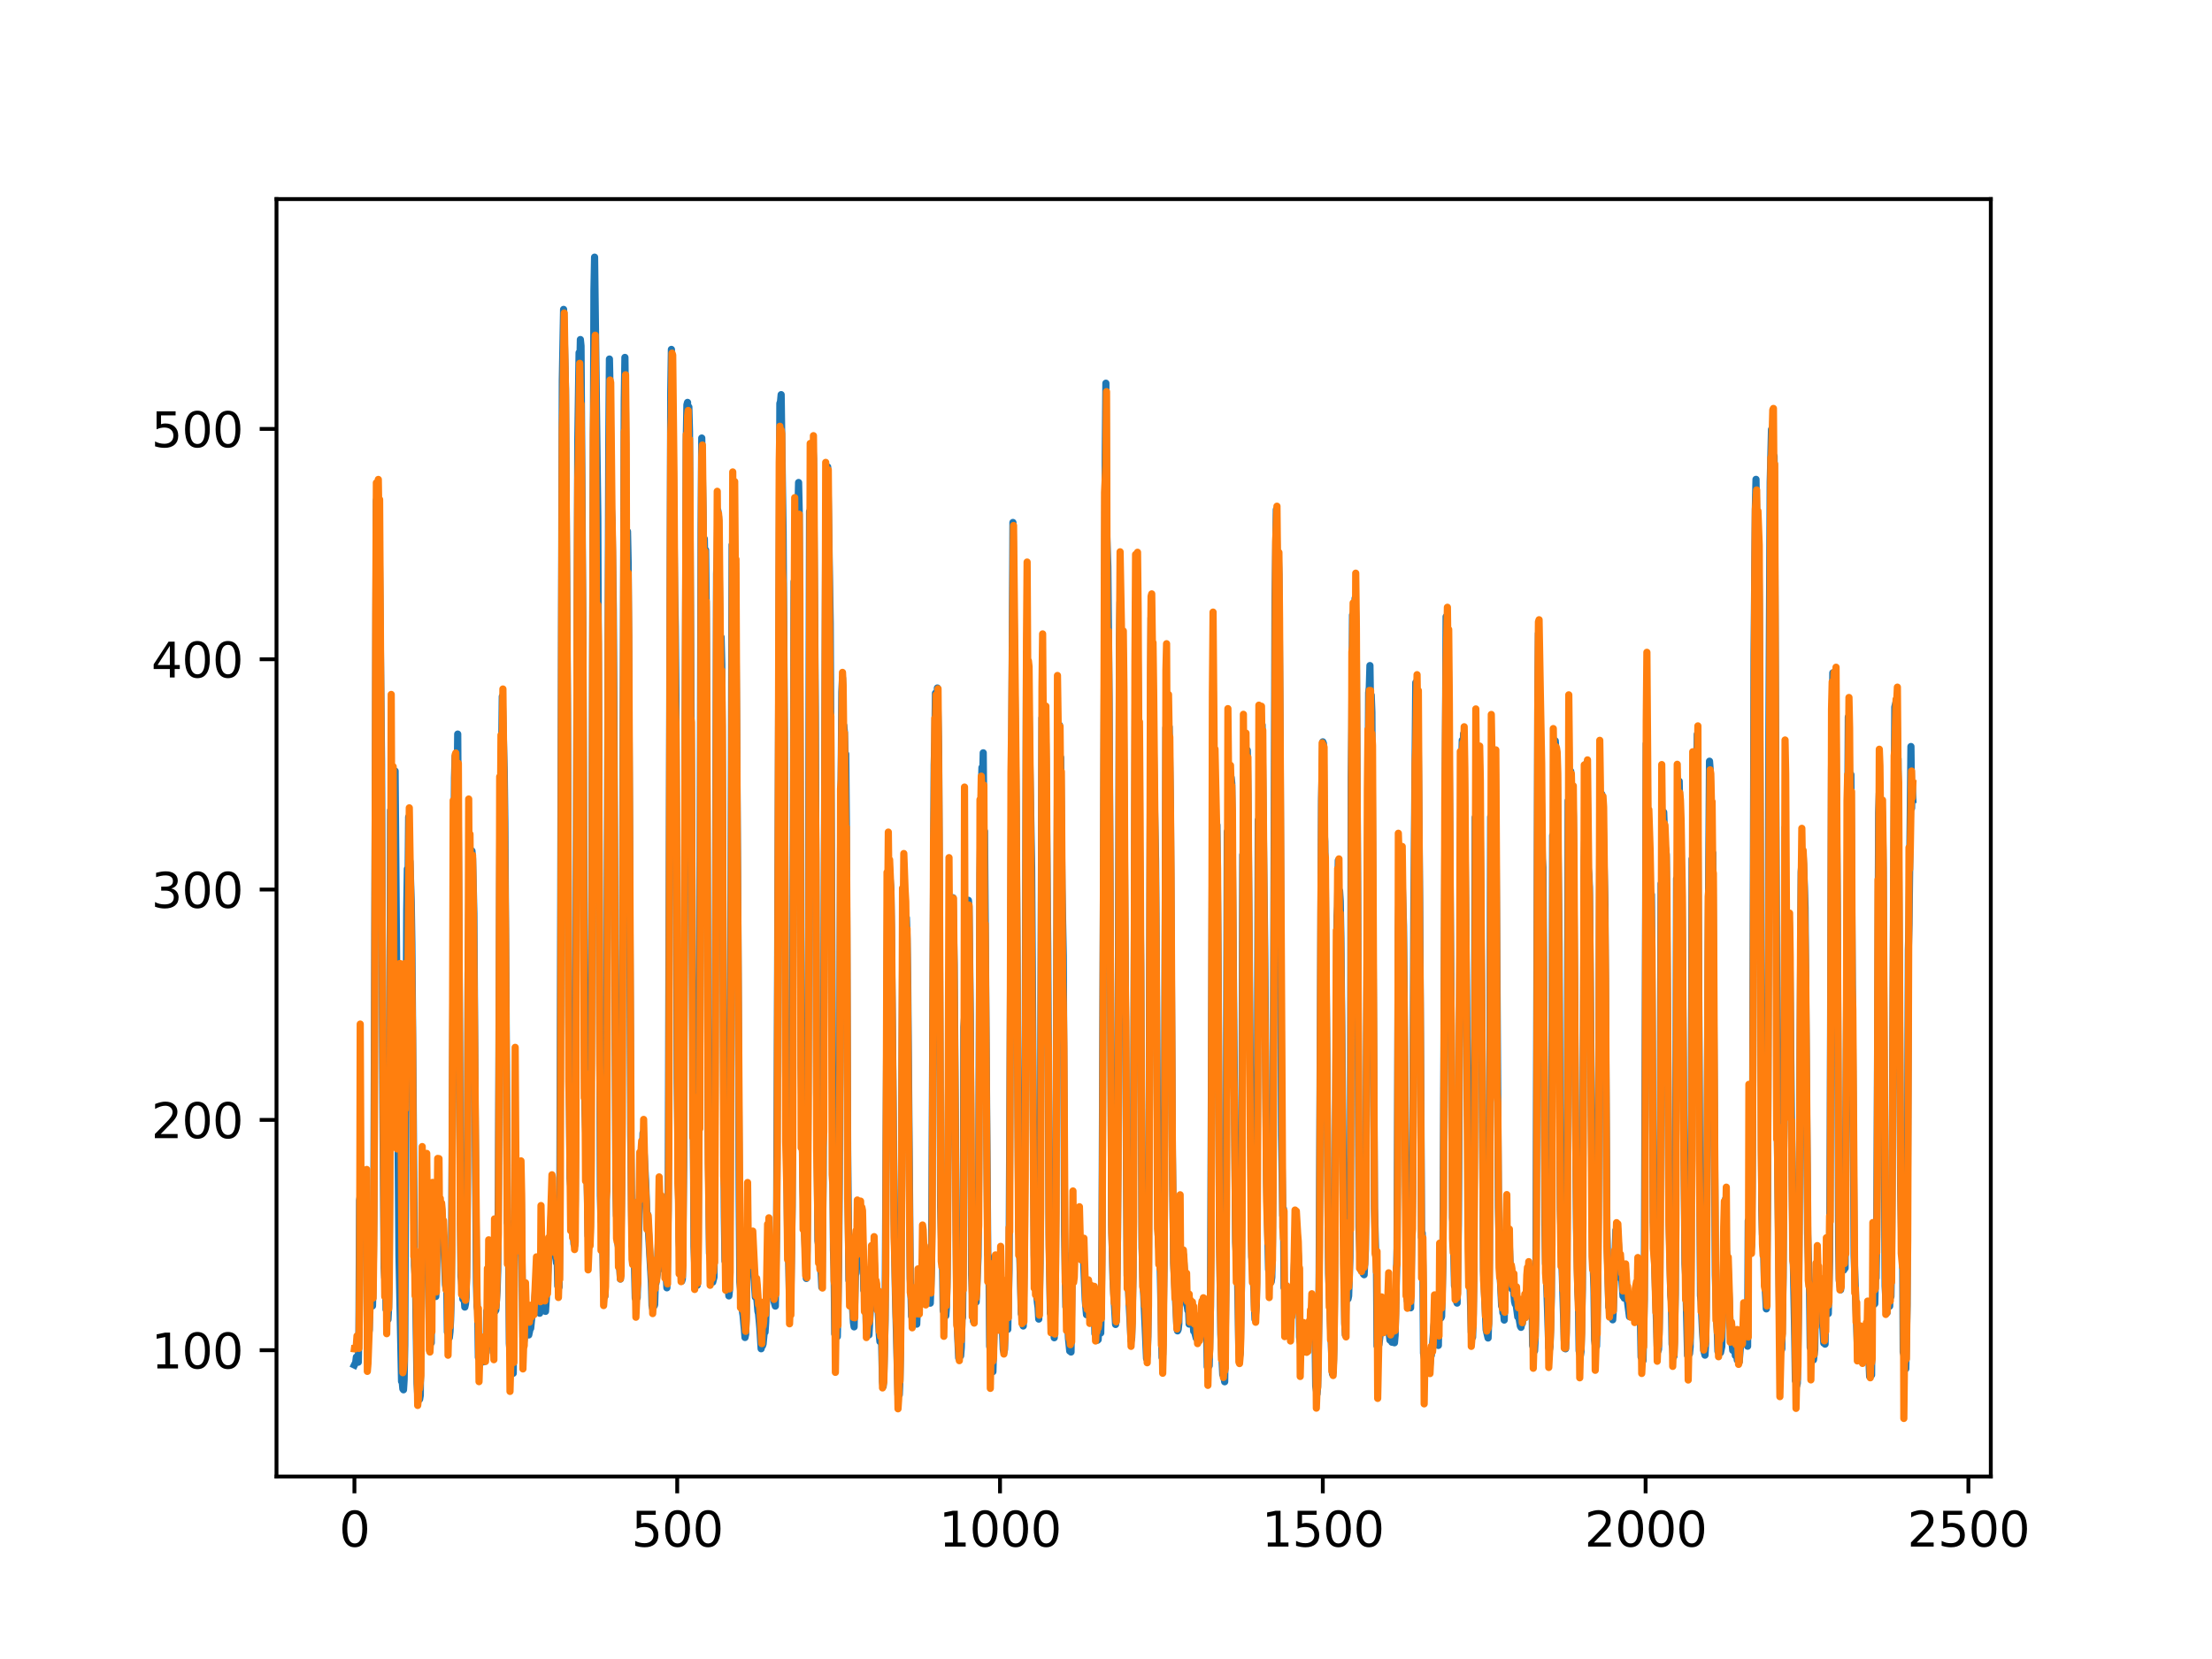 <?xml version="1.0" encoding="utf-8" standalone="no"?>
<!DOCTYPE svg PUBLIC "-//W3C//DTD SVG 1.1//EN"
  "http://www.w3.org/Graphics/SVG/1.1/DTD/svg11.dtd">
<svg xmlns:xlink="http://www.w3.org/1999/xlink" width="460.8pt" height="345.6pt" viewBox="0 0 460.8 345.6" xmlns="http://www.w3.org/2000/svg" version="1.1">
 <defs>
  <style type="text/css">*{stroke-linejoin: round; stroke-linecap: butt}</style>
 </defs>
 <g id="figure_1">
  <g id="patch_1">
   <path d="M 0 345.6 
L 460.8 345.6 
L 460.8 0 
L 0 0 
z
" style="fill: #ffffff"/>
  </g>
  <g id="axes_1">
   <g id="patch_2">
    <path d="M 57.6 307.584 
L 414.72 307.584 
L 414.72 41.472 
L 57.6 41.472 
z
" style="fill: #ffffff"/>
   </g>
   <g id="matplotlib.axis_1">
    <g id="xtick_1">
     <g id="line2d_1">
      <defs>
       <path id="m822724aba9" d="M 0 0 
L 0 3.5 
" style="stroke: #000000; stroke-width: 0.8"/>
      </defs>
      <g>
       <use xlink:href="#m822724aba9" x="73.833" y="307.584" style="stroke: #000000; stroke-width: 0.8"/>
      </g>
     </g>
     <g id="text_1">
      <!-- 0 -->
      <g transform="translate(70.651 322.182)scale(0.1 -0.1)">
       <defs>
        <path id="DejaVuSans-30" d="M 2034 4250 
Q 1547 4250 1301 3770 
Q 1056 3291 1056 2328 
Q 1056 1369 1301 889 
Q 1547 409 2034 409 
Q 2525 409 2770 889 
Q 3016 1369 3016 2328 
Q 3016 3291 2770 3770 
Q 2525 4250 2034 4250 
z
M 2034 4750 
Q 2819 4750 3233 4129 
Q 3647 3509 3647 2328 
Q 3647 1150 3233 529 
Q 2819 -91 2034 -91 
Q 1250 -91 836 529 
Q 422 1150 422 2328 
Q 422 3509 836 4129 
Q 1250 4750 2034 4750 
z
" transform="scale(0.016)"/>
       </defs>
       <use xlink:href="#DejaVuSans-30"/>
      </g>
     </g>
    </g>
    <g id="xtick_2">
     <g id="line2d_2">
      <g>
       <use xlink:href="#m822724aba9" x="141.077" y="307.584" style="stroke: #000000; stroke-width: 0.8"/>
      </g>
     </g>
     <g id="text_2">
      <!-- 500 -->
      <g transform="translate(131.533 322.182)scale(0.1 -0.1)">
       <defs>
        <path id="DejaVuSans-35" d="M 691 4666 
L 3169 4666 
L 3169 4134 
L 1269 4134 
L 1269 2991 
Q 1406 3038 1543 3061 
Q 1681 3084 1819 3084 
Q 2600 3084 3056 2656 
Q 3513 2228 3513 1497 
Q 3513 744 3044 326 
Q 2575 -91 1722 -91 
Q 1428 -91 1123 -41 
Q 819 9 494 109 
L 494 744 
Q 775 591 1075 516 
Q 1375 441 1709 441 
Q 2250 441 2565 725 
Q 2881 1009 2881 1497 
Q 2881 1984 2565 2268 
Q 2250 2553 1709 2553 
Q 1456 2553 1204 2497 
Q 953 2441 691 2322 
L 691 4666 
z
" transform="scale(0.016)"/>
       </defs>
       <use xlink:href="#DejaVuSans-35"/>
       <use xlink:href="#DejaVuSans-30" x="63.623"/>
       <use xlink:href="#DejaVuSans-30" x="127.246"/>
      </g>
     </g>
    </g>
    <g id="xtick_3">
     <g id="line2d_3">
      <g>
       <use xlink:href="#m822724aba9" x="208.321" y="307.584" style="stroke: #000000; stroke-width: 0.8"/>
      </g>
     </g>
     <g id="text_3">
      <!-- 1000 -->
      <g transform="translate(195.596 322.182)scale(0.1 -0.1)">
       <defs>
        <path id="DejaVuSans-31" d="M 794 531 
L 1825 531 
L 1825 4091 
L 703 3866 
L 703 4441 
L 1819 4666 
L 2450 4666 
L 2450 531 
L 3481 531 
L 3481 0 
L 794 0 
L 794 531 
z
" transform="scale(0.016)"/>
       </defs>
       <use xlink:href="#DejaVuSans-31"/>
       <use xlink:href="#DejaVuSans-30" x="63.623"/>
       <use xlink:href="#DejaVuSans-30" x="127.246"/>
       <use xlink:href="#DejaVuSans-30" x="190.869"/>
      </g>
     </g>
    </g>
    <g id="xtick_4">
     <g id="line2d_4">
      <g>
       <use xlink:href="#m822724aba9" x="275.565" y="307.584" style="stroke: #000000; stroke-width: 0.8"/>
      </g>
     </g>
     <g id="text_4">
      <!-- 1500 -->
      <g transform="translate(262.84 322.182)scale(0.1 -0.1)">
       <use xlink:href="#DejaVuSans-31"/>
       <use xlink:href="#DejaVuSans-35" x="63.623"/>
       <use xlink:href="#DejaVuSans-30" x="127.246"/>
       <use xlink:href="#DejaVuSans-30" x="190.869"/>
      </g>
     </g>
    </g>
    <g id="xtick_5">
     <g id="line2d_5">
      <g>
       <use xlink:href="#m822724aba9" x="342.809" y="307.584" style="stroke: #000000; stroke-width: 0.8"/>
      </g>
     </g>
     <g id="text_5">
      <!-- 2000 -->
      <g transform="translate(330.084 322.182)scale(0.1 -0.1)">
       <defs>
        <path id="DejaVuSans-32" d="M 1228 531 
L 3431 531 
L 3431 0 
L 469 0 
L 469 531 
Q 828 903 1448 1529 
Q 2069 2156 2228 2338 
Q 2531 2678 2651 2914 
Q 2772 3150 2772 3378 
Q 2772 3750 2511 3984 
Q 2250 4219 1831 4219 
Q 1534 4219 1204 4116 
Q 875 4013 500 3803 
L 500 4441 
Q 881 4594 1212 4672 
Q 1544 4750 1819 4750 
Q 2544 4750 2975 4387 
Q 3406 4025 3406 3419 
Q 3406 3131 3298 2873 
Q 3191 2616 2906 2266 
Q 2828 2175 2409 1742 
Q 1991 1309 1228 531 
z
" transform="scale(0.016)"/>
       </defs>
       <use xlink:href="#DejaVuSans-32"/>
       <use xlink:href="#DejaVuSans-30" x="63.623"/>
       <use xlink:href="#DejaVuSans-30" x="127.246"/>
       <use xlink:href="#DejaVuSans-30" x="190.869"/>
      </g>
     </g>
    </g>
    <g id="xtick_6">
     <g id="line2d_6">
      <g>
       <use xlink:href="#m822724aba9" x="410.053" y="307.584" style="stroke: #000000; stroke-width: 0.8"/>
      </g>
     </g>
     <g id="text_6">
      <!-- 2500 -->
      <g transform="translate(397.328 322.182)scale(0.1 -0.1)">
       <use xlink:href="#DejaVuSans-32"/>
       <use xlink:href="#DejaVuSans-35" x="63.623"/>
       <use xlink:href="#DejaVuSans-30" x="127.246"/>
       <use xlink:href="#DejaVuSans-30" x="190.869"/>
      </g>
     </g>
    </g>
   </g>
   <g id="matplotlib.axis_2">
    <g id="ytick_1">
     <g id="line2d_7">
      <defs>
       <path id="m4161a8aa3e" d="M 0 0 
L -3.5 0 
" style="stroke: #000000; stroke-width: 0.8"/>
      </defs>
      <g>
       <use xlink:href="#m4161a8aa3e" x="57.6" y="281.273" style="stroke: #000000; stroke-width: 0.8"/>
      </g>
     </g>
     <g id="text_7">
      <!-- 100 -->
      <g transform="translate(31.512 285.072)scale(0.1 -0.1)">
       <use xlink:href="#DejaVuSans-31"/>
       <use xlink:href="#DejaVuSans-30" x="63.623"/>
       <use xlink:href="#DejaVuSans-30" x="127.246"/>
      </g>
     </g>
    </g>
    <g id="ytick_2">
     <g id="line2d_8">
      <g>
       <use xlink:href="#m4161a8aa3e" x="57.6" y="233.292" style="stroke: #000000; stroke-width: 0.8"/>
      </g>
     </g>
     <g id="text_8">
      <!-- 200 -->
      <g transform="translate(31.512 237.092)scale(0.1 -0.1)">
       <use xlink:href="#DejaVuSans-32"/>
       <use xlink:href="#DejaVuSans-30" x="63.623"/>
       <use xlink:href="#DejaVuSans-30" x="127.246"/>
      </g>
     </g>
    </g>
    <g id="ytick_3">
     <g id="line2d_9">
      <g>
       <use xlink:href="#m4161a8aa3e" x="57.6" y="185.312" style="stroke: #000000; stroke-width: 0.8"/>
      </g>
     </g>
     <g id="text_9">
      <!-- 300 -->
      <g transform="translate(31.512 189.111)scale(0.1 -0.1)">
       <defs>
        <path id="DejaVuSans-33" d="M 2597 2516 
Q 3050 2419 3304 2112 
Q 3559 1806 3559 1356 
Q 3559 666 3084 287 
Q 2609 -91 1734 -91 
Q 1441 -91 1130 -33 
Q 819 25 488 141 
L 488 750 
Q 750 597 1062 519 
Q 1375 441 1716 441 
Q 2309 441 2620 675 
Q 2931 909 2931 1356 
Q 2931 1769 2642 2001 
Q 2353 2234 1838 2234 
L 1294 2234 
L 1294 2753 
L 1863 2753 
Q 2328 2753 2575 2939 
Q 2822 3125 2822 3475 
Q 2822 3834 2567 4026 
Q 2313 4219 1838 4219 
Q 1578 4219 1281 4162 
Q 984 4106 628 3988 
L 628 4550 
Q 988 4650 1302 4700 
Q 1616 4750 1894 4750 
Q 2613 4750 3031 4423 
Q 3450 4097 3450 3541 
Q 3450 3153 3228 2886 
Q 3006 2619 2597 2516 
z
" transform="scale(0.016)"/>
       </defs>
       <use xlink:href="#DejaVuSans-33"/>
       <use xlink:href="#DejaVuSans-30" x="63.623"/>
       <use xlink:href="#DejaVuSans-30" x="127.246"/>
      </g>
     </g>
    </g>
    <g id="ytick_4">
     <g id="line2d_10">
      <g>
       <use xlink:href="#m4161a8aa3e" x="57.6" y="137.332" style="stroke: #000000; stroke-width: 0.8"/>
      </g>
     </g>
     <g id="text_10">
      <!-- 400 -->
      <g transform="translate(31.512 141.131)scale(0.1 -0.1)">
       <defs>
        <path id="DejaVuSans-34" d="M 2419 4116 
L 825 1625 
L 2419 1625 
L 2419 4116 
z
M 2253 4666 
L 3047 4666 
L 3047 1625 
L 3713 1625 
L 3713 1100 
L 3047 1100 
L 3047 0 
L 2419 0 
L 2419 1100 
L 313 1100 
L 313 1709 
L 2253 4666 
z
" transform="scale(0.016)"/>
       </defs>
       <use xlink:href="#DejaVuSans-34"/>
       <use xlink:href="#DejaVuSans-30" x="63.623"/>
       <use xlink:href="#DejaVuSans-30" x="127.246"/>
      </g>
     </g>
    </g>
    <g id="ytick_5">
     <g id="line2d_11">
      <g>
       <use xlink:href="#m4161a8aa3e" x="57.6" y="89.351" style="stroke: #000000; stroke-width: 0.8"/>
      </g>
     </g>
     <g id="text_11">
      <!-- 500 -->
      <g transform="translate(31.512 93.151)scale(0.1 -0.1)">
       <use xlink:href="#DejaVuSans-35"/>
       <use xlink:href="#DejaVuSans-30" x="63.623"/>
       <use xlink:href="#DejaVuSans-30" x="127.246"/>
      </g>
     </g>
    </g>
   </g>
   <g id="line2d_12">
    <path d="M 73.833 284.355 
L 74.102 283.804 
L 74.236 282.689 
L 74.371 283.656 
L 74.505 283.162 
L 74.64 283.766 
L 74.774 277.272 
L 74.909 250.06 
L 75.178 248.562 
L 75.312 249.119 
L 75.447 249.172 
L 75.581 250.042 
L 75.716 249.283 
L 75.85 249.261 
L 76.254 244.257 
L 76.522 278.438 
L 76.657 278.752 
L 76.926 277.039 
L 77.06 268.152 
L 77.195 270.403 
L 77.464 270.467 
L 77.598 272.057 
L 77.733 266.712 
L 77.867 253.256 
L 78.405 104.291 
L 78.674 103.366 
L 78.809 110.53 
L 78.943 105.71 
L 79.481 158.598 
L 79.75 229.229 
L 80.019 264.076 
L 80.154 266.208 
L 80.288 262.359 
L 80.423 272.793 
L 80.557 272.357 
L 80.826 274.873 
L 80.961 272.324 
L 81.095 261.973 
L 81.364 168.823 
L 81.499 181.167 
L 81.768 161.693 
L 82.037 169.725 
L 82.171 166.613 
L 82.305 160.617 
L 83.112 261.493 
L 83.65 287.771 
L 83.785 287.791 
L 83.919 289.325 
L 84.054 289.518 
L 84.188 287.414 
L 84.323 280.163 
L 84.726 189.709 
L 84.861 181.013 
L 84.995 185.124 
L 85.13 170.19 
L 85.264 178.762 
L 85.399 179.512 
L 85.668 187.837 
L 85.802 196.638 
L 86.34 263.627 
L 86.475 265.647 
L 86.609 270.574 
L 86.878 288.154 
L 87.013 290.413 
L 87.147 290.085 
L 87.282 291.581 
L 87.416 291.484 
L 87.551 290.67 
L 87.82 263.069 
L 87.954 263.215 
L 88.088 257.509 
L 88.223 258.974 
L 88.357 258.213 
L 88.492 254.843 
L 88.626 257.688 
L 88.761 250.669 
L 88.895 253.557 
L 89.03 253.555 
L 89.164 256.125 
L 89.433 277.501 
L 89.568 279.17 
L 89.702 278.67 
L 89.837 279.734 
L 89.971 264.531 
L 90.106 265.247 
L 90.24 266.797 
L 90.375 266.566 
L 90.509 267.806 
L 90.644 267.978 
L 90.778 270.085 
L 90.913 266.851 
L 91.047 256.877 
L 91.182 255.702 
L 91.316 248.746 
L 91.451 253.197 
L 91.585 251.224 
L 91.72 252.727 
L 91.854 252.954 
L 92.123 255.948 
L 92.258 255.373 
L 92.527 260.988 
L 92.796 267.609 
L 92.93 268.568 
L 93.065 267.423 
L 93.199 277.478 
L 93.468 277.603 
L 93.602 278.667 
L 93.737 277.429 
L 93.871 274.896 
L 94.006 269.656 
L 94.678 161.982 
L 94.813 157.566 
L 95.082 169.475 
L 95.216 164.237 
L 95.351 152.924 
L 96.023 265.975 
L 96.158 266.707 
L 96.427 270.651 
L 96.561 270.316 
L 96.696 270.394 
L 96.83 272.285 
L 96.965 271.645 
L 97.099 270.211 
L 97.234 261.706 
L 97.368 244.067 
L 97.503 202.866 
L 97.637 195.739 
L 97.772 180.198 
L 97.906 188.631 
L 98.041 181.888 
L 98.175 182.601 
L 98.31 177.259 
L 98.444 178.908 
L 98.713 190.327 
L 98.982 232.459 
L 99.251 267.463 
L 99.385 272.17 
L 99.52 272.928 
L 99.654 282.777 
L 99.789 282.789 
L 99.923 281.784 
L 100.192 283.027 
L 100.327 283.109 
L 100.461 282.451 
L 100.596 282.859 
L 100.73 283.691 
L 100.865 282.146 
L 100.999 283.307 
L 101.134 282.395 
L 101.268 280.169 
L 101.403 273.112 
L 101.537 277.404 
L 101.806 266.971 
L 101.941 269.141 
L 102.075 268.992 
L 102.21 269.643 
L 102.344 272.033 
L 102.479 277.877 
L 102.613 276.017 
L 102.748 281.712 
L 102.882 268.194 
L 103.017 268.223 
L 103.151 273.151 
L 103.286 272.931 
L 103.555 268.731 
L 103.689 264.524 
L 103.824 247.019 
L 104.093 184.469 
L 104.227 162.888 
L 104.362 170.085 
L 104.631 145.098 
L 105.034 160.485 
L 105.168 171.314 
L 105.706 254.754 
L 105.841 254.631 
L 105.975 263.369 
L 106.11 279.876 
L 106.379 283.08 
L 106.513 283.066 
L 106.648 285.233 
L 106.782 284.963 
L 106.917 286.079 
L 107.32 248.338 
L 107.455 255.433 
L 107.589 252.888 
L 107.724 252.981 
L 108.262 247.895 
L 108.396 244.473 
L 108.531 246.743 
L 108.934 278.496 
L 109.069 280.018 
L 109.203 278.946 
L 109.338 274.43 
L 109.607 275.985 
L 109.876 277.042 
L 110.145 278.096 
L 110.414 276.853 
L 110.548 276.718 
L 110.951 272.65 
L 111.086 273.829 
L 111.22 273.48 
L 111.624 267.66 
L 111.758 268.17 
L 112.027 271.967 
L 112.431 273.571 
L 112.565 263.288 
L 112.834 267.505 
L 112.969 268.03 
L 113.103 269.545 
L 113.238 269.724 
L 113.507 272.35 
L 113.641 273.183 
L 114.314 261.912 
L 114.448 261.55 
L 114.583 260.063 
L 114.986 249.198 
L 115.524 260.295 
L 115.659 260.847 
L 115.928 263.079 
L 116.062 261.791 
L 116.197 267.907 
L 116.331 267.488 
L 116.465 268.101 
L 116.6 258.318 
L 117.138 79.193 
L 117.407 64.455 
L 117.81 81.035 
L 118.214 148.401 
L 118.483 210.894 
L 118.752 245.411 
L 118.886 246.949 
L 119.29 254.962 
L 119.424 256.384 
L 119.559 259.162 
L 119.693 259.48 
L 119.828 249.84 
L 120.366 92.083 
L 120.635 73.47 
L 120.769 77.171 
L 120.904 70.735 
L 121.038 72.067 
L 121.442 135.657 
L 121.711 202.656 
L 121.845 230.907 
L 122.248 241.899 
L 122.517 257.454 
L 122.652 257.614 
L 122.786 259.357 
L 122.921 258.013 
L 123.055 249.832 
L 123.728 60.489 
L 123.862 53.568 
L 124.535 107.836 
L 125.073 249.131 
L 125.207 254.315 
L 125.342 254.779 
L 125.476 254.733 
L 125.745 268.367 
L 125.88 269.807 
L 126.014 270.037 
L 126.283 256.552 
L 126.821 93.191 
L 126.956 74.794 
L 127.09 81.409 
L 127.359 106.008 
L 127.494 108.457 
L 127.763 127 
L 127.897 149.86 
L 128.3 247.509 
L 128.435 253.326 
L 128.569 251.494 
L 128.704 259.014 
L 128.838 259.74 
L 129.242 266.45 
L 129.511 245.687 
L 130.049 83.588 
L 130.183 74.456 
L 130.318 86.405 
L 130.452 115.301 
L 130.587 114.381 
L 130.721 110.724 
L 130.856 117.13 
L 131.125 170.538 
L 131.394 236.35 
L 131.663 259.509 
L 131.932 259.313 
L 132.066 259.13 
L 132.335 270.43 
L 132.47 270.281 
L 132.604 270.381 
L 132.739 270.339 
L 133.008 258.418 
L 133.277 247.932 
L 133.68 242.34 
L 133.814 241.154 
L 133.949 236.043 
L 134.487 245.944 
L 134.756 253.049 
L 134.89 252.934 
L 135.697 267.212 
L 135.832 271.974 
L 135.966 272.584 
L 136.101 270.597 
L 136.235 272.104 
L 136.37 271.829 
L 136.504 267.519 
L 136.639 267.36 
L 136.908 265.421 
L 137.311 254.511 
L 137.446 255.022 
L 137.58 252.333 
L 137.984 259.163 
L 138.118 258.259 
L 138.253 260.098 
L 138.387 264.601 
L 138.522 263.365 
L 138.656 263.566 
L 138.925 268.272 
L 139.194 251.99 
L 139.732 81.73 
L 139.866 72.791 
L 140.27 98.863 
L 140.539 123.349 
L 140.673 130.457 
L 140.808 144.852 
L 141.077 225.153 
L 141.48 258.423 
L 142.018 266.882 
L 142.153 266.417 
L 142.422 242.623 
L 142.96 91.752 
L 143.094 84.318 
L 143.229 83.829 
L 143.363 94.08 
L 143.498 84.783 
L 143.632 89.922 
L 144.574 259.673 
L 144.708 263.172 
L 144.843 263.348 
L 145.111 265.596 
L 145.246 267.744 
L 145.38 263.656 
L 145.784 202.339 
L 146.053 110.42 
L 146.187 91.252 
L 146.456 106.604 
L 146.591 117.954 
L 146.725 112.249 
L 146.86 119.682 
L 146.994 114.591 
L 147.129 127.484 
L 147.532 235.03 
L 147.801 261.115 
L 147.936 261.318 
L 148.205 266.604 
L 148.339 266.583 
L 148.474 267.088 
L 148.743 266.031 
L 148.877 248.291 
L 149.281 119.545 
L 149.415 115.493 
L 149.55 106.38 
L 149.684 107.64 
L 150.088 140.462 
L 150.222 132.744 
L 150.357 138.283 
L 150.894 253.509 
L 151.029 262.713 
L 151.163 261.752 
L 151.836 269.956 
L 151.97 268.679 
L 152.105 247.657 
L 152.508 113.515 
L 152.643 116.634 
L 152.912 104.74 
L 153.046 118.938 
L 153.181 117.432 
L 153.45 152.026 
L 153.719 193.117 
L 153.988 249.94 
L 154.122 267.05 
L 154.257 268.434 
L 154.526 272.31 
L 154.795 274.02 
L 155.064 276.975 
L 155.198 278.623 
L 155.333 277.977 
L 155.467 273.581 
L 155.602 263.068 
L 155.736 262.203 
L 155.871 259.328 
L 156.005 261.475 
L 156.274 259.571 
L 156.408 260.109 
L 156.543 261.367 
L 156.677 260.166 
L 157.215 268.204 
L 157.35 270.217 
L 157.484 269.222 
L 157.619 269.995 
L 157.888 273.182 
L 158.022 273.665 
L 158.291 276.674 
L 158.56 280.971 
L 158.695 279.399 
L 158.829 280.367 
L 158.964 279.969 
L 159.233 277.245 
L 159.367 277.528 
L 159.502 275.538 
L 160.04 261.404 
L 160.309 261.664 
L 160.443 267.404 
L 160.578 267.119 
L 160.712 265.157 
L 160.847 265.861 
L 160.981 267.358 
L 161.25 271.129 
L 161.519 272.084 
L 161.788 255.26 
L 162.46 84.015 
L 162.595 83.678 
L 162.729 82.213 
L 162.998 101.874 
L 163.133 110.851 
L 163.402 152.265 
L 163.671 223.248 
L 164.074 257.459 
L 164.209 258.596 
L 164.478 271.297 
L 164.612 273.666 
L 164.747 268.948 
L 165.016 251.376 
L 165.419 121.164 
L 165.554 123.772 
L 165.823 109.83 
L 165.957 115.104 
L 166.092 112.009 
L 166.361 100.514 
L 166.495 106.73 
L 166.899 222.345 
L 167.033 229.341 
L 167.302 247.795 
L 167.974 266.324 
L 168.109 260.63 
L 168.243 246.57 
L 168.378 208.361 
L 168.647 106.555 
L 168.781 107.842 
L 168.916 103.301 
L 169.05 104.606 
L 169.185 108.414 
L 169.319 93.034 
L 169.454 95.521 
L 169.857 149.081 
L 170.126 227.548 
L 170.395 258.47 
L 170.53 259.353 
L 170.664 262.802 
L 170.799 262.992 
L 171.068 265.327 
L 171.202 268.171 
L 171.471 246.309 
L 172.009 110.632 
L 172.144 109.05 
L 172.413 97.252 
L 172.951 129.865 
L 173.623 260.446 
L 173.757 264.449 
L 173.892 277.876 
L 174.026 276.944 
L 174.161 276.899 
L 174.43 278.436 
L 174.699 263.593 
L 174.833 246.41 
L 175.102 177.651 
L 175.371 144.161 
L 175.506 141.251 
L 175.64 151.453 
L 175.775 151.142 
L 175.909 152.556 
L 176.044 157.38 
L 176.178 157.071 
L 176.313 171.596 
L 176.582 239.502 
L 176.851 266.726 
L 176.985 264.223 
L 177.254 268.975 
L 177.389 268.931 
L 177.792 275.514 
L 177.927 276.408 
L 178.196 265.652 
L 178.33 265.21 
L 178.599 257.615 
L 178.734 257.047 
L 178.868 259.364 
L 179.137 255.841 
L 179.271 256.439 
L 179.54 253.944 
L 179.809 261.479 
L 179.944 268.779 
L 180.213 266.87 
L 180.482 276.777 
L 180.616 276.79 
L 180.751 277.164 
L 180.885 277.999 
L 181.02 278.086 
L 181.692 265.725 
L 181.827 267.026 
L 181.961 261.018 
L 182.096 262.808 
L 182.365 268.269 
L 182.499 269.552 
L 182.634 272.713 
L 182.903 271.892 
L 183.172 278.048 
L 183.306 279.471 
L 183.441 278.356 
L 183.575 276.044 
L 183.844 287.827 
L 183.979 288.783 
L 184.113 286.494 
L 184.382 275.059 
L 184.92 182.937 
L 185.054 186.97 
L 185.189 179.867 
L 185.458 183.744 
L 185.592 185.25 
L 185.996 223.167 
L 186.265 253.895 
L 186.534 269.72 
L 186.803 280.018 
L 187.072 290.56 
L 187.206 289.404 
L 187.341 290.544 
L 187.475 287.352 
L 187.61 279.319 
L 188.013 203.083 
L 188.148 186.613 
L 188.282 186.833 
L 188.417 185.87 
L 188.551 189.197 
L 188.686 195.626 
L 188.82 191.195 
L 188.955 195.649 
L 189.089 204.058 
L 189.627 266.33 
L 189.762 268.93 
L 189.896 274.188 
L 190.031 271.742 
L 190.3 273.582 
L 190.434 272.405 
L 190.972 275.845 
L 191.106 272.377 
L 191.241 271.89 
L 191.375 272.33 
L 191.51 267.882 
L 191.644 269.438 
L 191.913 268.166 
L 192.182 262.505 
L 192.317 262.856 
L 192.451 262.355 
L 192.586 263.682 
L 192.72 269.477 
L 192.989 270.741 
L 193.393 268.041 
L 193.662 270.936 
L 193.796 271.473 
L 194.065 263.551 
L 194.603 159.335 
L 194.738 154.401 
L 194.872 144.404 
L 195.007 145.987 
L 195.141 150.753 
L 195.276 143.321 
L 195.545 156.775 
L 195.948 251.227 
L 196.217 261.611 
L 196.351 263.546 
L 196.486 273.063 
L 196.62 272.407 
L 196.889 272.967 
L 197.024 274.101 
L 197.158 272.363 
L 197.293 266.012 
L 197.831 196.979 
L 197.965 199.301 
L 198.1 195.968 
L 198.234 200.392 
L 198.503 187.005 
L 198.772 200.869 
L 199.31 273.742 
L 199.714 282.897 
L 199.848 281.723 
L 200.117 282.454 
L 200.252 280.662 
L 200.386 274.857 
L 200.521 274.452 
L 200.655 261.434 
L 200.79 213.992 
L 200.924 212.013 
L 201.059 200.275 
L 201.193 199.915 
L 201.328 197.218 
L 201.462 199.401 
L 201.731 187.546 
L 201.866 188.913 
L 202.134 211.714 
L 202.403 265.434 
L 202.807 275.278 
L 203.076 266.767 
L 203.21 271.114 
L 203.345 271.241 
L 203.748 261.821 
L 203.883 244.353 
L 204.152 182.106 
L 204.421 165.557 
L 204.555 159.902 
L 204.69 163.355 
L 204.824 156.825 
L 204.959 172.923 
L 205.093 173.171 
L 205.766 261.238 
L 205.9 261.751 
L 206.035 265.569 
L 206.169 280.487 
L 206.304 280.97 
L 206.573 284.927 
L 206.842 285.742 
L 207.111 276.31 
L 207.38 267.085 
L 207.514 266.203 
L 207.917 274.358 
L 208.052 274.111 
L 208.321 267.72 
L 208.59 269.33 
L 208.859 277.419 
L 208.993 281.089 
L 209.128 281.675 
L 209.262 281.129 
L 209.397 275.247 
L 209.531 276.35 
L 209.8 275.933 
L 209.935 276.928 
L 210.204 264.69 
L 211.011 108.842 
L 211.28 134.584 
L 211.683 167.839 
L 212.221 255.887 
L 212.356 258.363 
L 212.759 273.675 
L 212.894 273.466 
L 213.028 273.567 
L 213.163 276.229 
L 213.431 258.442 
L 213.566 220.183 
L 213.835 135.869 
L 213.969 140.476 
L 214.104 139.379 
L 214.238 142.355 
L 214.911 180.857 
L 215.449 261.533 
L 215.583 266.523 
L 215.718 267.144 
L 216.121 271.427 
L 216.256 272.389 
L 216.39 274.791 
L 216.525 270.763 
L 216.659 263.208 
L 217.063 149.572 
L 217.197 151.494 
L 217.332 151.575 
L 217.466 163.097 
L 217.601 161.806 
L 217.735 149.892 
L 217.87 155.149 
L 218.273 197.551 
L 218.542 256.665 
L 218.811 273.547 
L 218.946 266.091 
L 219.483 276.865 
L 219.618 278.673 
L 219.887 264.853 
L 220.29 162.755 
L 220.694 151.036 
L 220.828 161.754 
L 220.963 157.813 
L 221.232 185.104 
L 221.501 199.04 
L 221.77 256.528 
L 222.039 272.24 
L 222.173 271.483 
L 222.308 272.715 
L 222.577 278.796 
L 222.846 281.448 
L 222.98 279.768 
L 223.115 281.65 
L 223.384 260.994 
L 223.518 264.878 
L 223.653 264.721 
L 223.922 257.724 
L 224.191 257.047 
L 224.325 259.55 
L 224.46 258.918 
L 224.729 255.038 
L 225.132 262.346 
L 225.266 260.852 
L 225.535 262.333 
L 225.67 261.013 
L 226.073 270.834 
L 226.342 273.881 
L 226.477 273.809 
L 226.746 270.645 
L 226.88 272.941 
L 227.015 273.186 
L 227.149 272.887 
L 227.284 271.459 
L 227.418 273.146 
L 227.553 273.276 
L 227.687 273.106 
L 227.956 271.99 
L 228.091 277.843 
L 228.225 277.882 
L 228.36 278.991 
L 228.494 278.214 
L 228.629 279.191 
L 228.763 279.076 
L 228.898 276.773 
L 229.301 277.682 
L 229.436 271.428 
L 229.57 257.253 
L 230.243 94.764 
L 230.377 79.83 
L 230.511 110.006 
L 230.78 118.009 
L 231.049 145.658 
L 231.587 255.08 
L 231.856 266.377 
L 232.125 271.223 
L 232.394 275.91 
L 232.529 275.091 
L 232.798 257.875 
L 232.932 221.367 
L 233.201 133.64 
L 233.336 125.41 
L 233.47 135.774 
L 233.605 135.998 
L 233.739 148.873 
L 233.874 134.04 
L 234.008 140.807 
L 234.815 265.791 
L 234.95 265.523 
L 235.219 271.466 
L 235.622 279.254 
L 235.757 278.652 
L 236.026 265.913 
L 236.563 129.457 
L 236.832 117.166 
L 237.639 201.404 
L 237.908 259.854 
L 238.177 267.996 
L 238.85 283.011 
L 238.984 282.181 
L 239.119 278.357 
L 239.253 264.367 
L 239.791 128.682 
L 240.195 146.532 
L 240.464 165.783 
L 240.733 179.327 
L 241.271 257.306 
L 241.674 263.22 
L 241.943 276.247 
L 242.077 282.788 
L 242.212 282.158 
L 242.481 264.074 
L 242.884 151.611 
L 243.019 159.534 
L 243.153 157.272 
L 243.288 146.223 
L 243.422 154.255 
L 243.557 151.425 
L 243.826 168.173 
L 244.229 240.628 
L 244.498 263.159 
L 244.767 268.466 
L 245.171 276.374 
L 245.305 277.244 
L 245.44 276.947 
L 245.574 275.71 
L 245.709 264.182 
L 245.843 269.664 
L 246.112 266.664 
L 246.381 261.452 
L 246.516 261.419 
L 247.188 271.725 
L 247.323 272.133 
L 247.457 273.005 
L 247.591 272.649 
L 247.726 275.831 
L 247.86 274.385 
L 248.129 275.716 
L 248.264 274.828 
L 248.398 275.514 
L 248.533 275.36 
L 248.667 277.317 
L 248.802 277.217 
L 249.205 278.765 
L 249.34 278.882 
L 249.609 277.929 
L 249.743 278.061 
L 249.878 277.759 
L 250.55 274.575 
L 250.819 274.877 
L 250.954 275.66 
L 251.088 274.518 
L 251.357 275.782 
L 251.492 284.73 
L 251.626 284.237 
L 251.761 284.67 
L 251.895 284.51 
L 252.164 272.199 
L 252.702 144.098 
L 252.837 163.94 
L 252.971 160.477 
L 253.24 173.455 
L 253.374 174.815 
L 253.509 171.874 
L 253.778 204.87 
L 254.047 256.503 
L 254.316 277.944 
L 254.719 286.344 
L 254.854 286.103 
L 255.123 287.846 
L 255.392 266.969 
L 255.661 173.244 
L 255.795 176.71 
L 256.199 160.954 
L 256.333 164.647 
L 256.468 161.968 
L 256.602 163.171 
L 257.409 258.757 
L 257.813 266.268 
L 258.082 281.556 
L 258.216 282.625 
L 258.351 281.892 
L 258.62 267.646 
L 258.889 178.074 
L 259.023 178.948 
L 259.157 169.847 
L 259.292 169.268 
L 259.426 153.702 
L 259.695 167.474 
L 259.83 156.284 
L 259.964 165.405 
L 260.771 261.844 
L 261.04 264.094 
L 261.309 271.633 
L 261.444 274.864 
L 261.713 271.934 
L 261.847 259.477 
L 262.116 170.853 
L 262.251 175.042 
L 262.654 148.473 
L 262.789 155.812 
L 262.923 151.017 
L 263.327 186.351 
L 263.461 197.306 
L 263.865 246.338 
L 264.268 264.476 
L 264.403 263.715 
L 264.672 267.163 
L 264.806 267.036 
L 264.94 266.08 
L 265.075 258.473 
L 265.209 239.256 
L 265.613 124.361 
L 265.882 106.154 
L 266.016 115.705 
L 266.151 115.574 
L 266.285 115.123 
L 266.42 119.779 
L 266.689 157.248 
L 266.958 236.473 
L 267.227 253.225 
L 267.361 251.796 
L 267.496 268.249 
L 267.63 267.932 
L 267.765 269.811 
L 267.899 270.124 
L 268.168 276.679 
L 268.303 277.568 
L 268.437 274.993 
L 268.706 277.543 
L 268.975 274.03 
L 269.244 272.135 
L 269.917 257.565 
L 270.32 259.465 
L 270.589 264.377 
L 270.723 278.55 
L 270.858 279.595 
L 270.992 278.109 
L 271.127 278.998 
L 271.261 279.027 
L 271.396 278.84 
L 271.799 281.633 
L 271.934 280.24 
L 272.068 280.597 
L 272.203 279.949 
L 272.337 280.186 
L 272.472 279.338 
L 272.606 277.161 
L 272.741 278.451 
L 272.875 278.126 
L 273.01 277.445 
L 273.144 275.098 
L 273.279 274.998 
L 273.548 277.993 
L 273.682 278.208 
L 273.817 278.896 
L 273.951 278.029 
L 274.086 288.74 
L 274.355 290.382 
L 274.489 288.801 
L 274.758 273.995 
L 275.296 166.854 
L 275.565 154.542 
L 275.7 154.881 
L 275.834 172.945 
L 275.969 175.241 
L 276.103 185.46 
L 276.775 265.266 
L 277.448 282.774 
L 277.582 286.192 
L 277.717 285.798 
L 277.851 281.373 
L 277.986 271.327 
L 278.389 210.442 
L 278.524 190.835 
L 278.658 188.824 
L 278.793 179.249 
L 278.927 191.455 
L 279.062 185.598 
L 279.196 187.702 
L 279.331 195.446 
L 280.138 275.704 
L 280.272 278.105 
L 280.407 269.696 
L 280.541 269.41 
L 280.81 270.589 
L 280.945 269.961 
L 281.214 261.992 
L 281.348 232.859 
L 281.483 161.947 
L 281.617 151.673 
L 281.752 128.125 
L 281.886 129.284 
L 282.155 142.88 
L 282.289 124.648 
L 282.424 128.762 
L 282.558 137.93 
L 282.827 186.687 
L 283.096 255.684 
L 283.365 262.357 
L 283.5 264.578 
L 283.634 263.902 
L 283.769 263.913 
L 283.903 264.103 
L 284.038 265.417 
L 284.172 265.547 
L 284.441 260.32 
L 285.114 144.298 
L 285.248 143.215 
L 285.383 138.649 
L 285.517 147.951 
L 285.652 144.83 
L 285.786 148.341 
L 286.055 201.814 
L 286.324 251.711 
L 286.593 261.451 
L 286.728 261.329 
L 286.862 280.389 
L 286.997 280.448 
L 287.131 279.464 
L 287.266 280.074 
L 287.669 276.525 
L 287.803 277.407 
L 288.072 276.527 
L 288.207 274.342 
L 288.341 274.286 
L 288.476 271.925 
L 288.61 271.552 
L 288.745 270.421 
L 288.879 273.267 
L 289.014 273.608 
L 289.148 270.78 
L 289.417 277.979 
L 289.552 279.174 
L 289.821 278.81 
L 289.955 279.605 
L 290.09 278.096 
L 290.224 279.653 
L 290.359 278.74 
L 290.493 279.726 
L 290.628 278.175 
L 291.031 260.087 
L 291.3 193.497 
L 291.435 187.878 
L 291.569 188.489 
L 291.704 192.577 
L 291.973 179.754 
L 292.376 192.914 
L 293.049 269.774 
L 293.183 271.028 
L 293.317 269.87 
L 293.452 270.626 
L 293.586 269.691 
L 293.721 272.181 
L 293.855 272.446 
L 294.259 248.379 
L 294.528 190.038 
L 294.797 158.163 
L 294.931 142.198 
L 295.066 142.063 
L 295.2 150.083 
L 295.335 144.329 
L 295.604 172.556 
L 295.738 187.135 
L 296.142 257.764 
L 296.276 256.869 
L 296.411 264.111 
L 296.545 281.896 
L 296.949 284.072 
L 297.487 286.049 
L 297.621 285.701 
L 297.756 285.698 
L 298.025 282.507 
L 298.159 282.356 
L 298.428 280.202 
L 298.697 276.356 
L 298.832 275.215 
L 298.966 275.072 
L 299.1 275.429 
L 299.369 279.234 
L 299.504 278.725 
L 299.638 280.276 
L 299.773 270.567 
L 299.907 273.986 
L 300.042 273.683 
L 300.176 274.554 
L 300.311 274.269 
L 300.58 263.243 
L 301.252 128.458 
L 301.387 128.527 
L 301.521 141.787 
L 301.656 134.809 
L 301.79 144.272 
L 302.597 253.626 
L 302.732 255.388 
L 303.001 267.859 
L 303.135 268.085 
L 303.27 268.568 
L 303.404 271.04 
L 303.539 271.461 
L 303.808 255.019 
L 304.346 164.785 
L 304.615 154.208 
L 304.749 162.488 
L 304.883 152.866 
L 305.018 158.977 
L 306.094 266.303 
L 306.228 267.319 
L 306.497 277.526 
L 306.766 278.56 
L 306.901 273.828 
L 307.035 263.236 
L 307.304 170.29 
L 307.439 177.589 
L 307.842 158.23 
L 307.977 165.316 
L 308.111 156.855 
L 308.246 161.842 
L 308.649 208.077 
L 309.053 264.727 
L 309.591 277.019 
L 309.994 278.731 
L 310.129 275.16 
L 310.263 262.48 
L 310.532 170.179 
L 310.666 171.336 
L 310.935 169.035 
L 311.07 159.637 
L 311.204 166.125 
L 311.339 164.827 
L 311.473 158.019 
L 311.608 171.222 
L 311.877 208.988 
L 312.146 251.529 
L 312.415 263.394 
L 312.818 272.049 
L 312.953 271.612 
L 313.087 273.508 
L 313.222 273.408 
L 313.356 274.993 
L 313.625 264.384 
L 313.76 256.453 
L 313.894 259.822 
L 314.029 257.281 
L 314.163 259.173 
L 314.298 256.399 
L 314.567 262.996 
L 314.701 263.734 
L 314.97 268.511 
L 315.105 268.474 
L 315.239 268.176 
L 315.508 271.123 
L 315.643 271.663 
L 315.777 271.331 
L 316.18 274.336 
L 316.315 273.894 
L 316.718 276.26 
L 316.853 276.511 
L 316.987 275.653 
L 317.122 275.719 
L 317.256 274.593 
L 317.391 274.738 
L 317.525 273.191 
L 317.66 274.116 
L 317.929 271.583 
L 318.332 267.827 
L 318.467 268.485 
L 318.601 267.98 
L 318.736 269.444 
L 318.87 269.279 
L 319.139 270.401 
L 319.274 280.289 
L 319.677 281.413 
L 319.812 278.821 
L 319.946 270.825 
L 320.35 148.192 
L 320.484 131.956 
L 320.888 159.378 
L 321.022 164.069 
L 321.291 178.93 
L 321.426 180.74 
L 321.56 199.277 
L 321.829 255.098 
L 321.963 263.228 
L 322.098 264.019 
L 322.636 280.807 
L 322.77 281.156 
L 322.905 280.494 
L 323.174 270.007 
L 323.443 174.036 
L 323.577 174.399 
L 323.712 174.602 
L 323.981 154.318 
L 324.25 157.876 
L 324.384 160.657 
L 324.788 197.092 
L 325.057 251.903 
L 325.326 261.224 
L 325.864 279.14 
L 325.998 280.917 
L 326.133 280.982 
L 326.267 277.752 
L 326.402 268.706 
L 326.671 166.807 
L 326.805 172.794 
L 326.94 173.972 
L 327.209 160.676 
L 327.343 168.862 
L 327.612 165.089 
L 327.746 169.974 
L 328.15 224.959 
L 328.419 255.966 
L 328.688 268.845 
L 328.822 271.311 
L 328.957 281.41 
L 329.226 282.362 
L 329.36 281.511 
L 329.629 268.611 
L 330.033 179.126 
L 330.302 167.728 
L 330.571 158.873 
L 330.84 180.842 
L 330.974 182.06 
L 331.109 184.82 
L 331.781 261.104 
L 332.05 268.305 
L 332.185 279.136 
L 332.319 280.097 
L 332.454 279.428 
L 332.588 280.421 
L 332.857 267.747 
L 333.26 178.492 
L 333.395 180.411 
L 333.664 165.422 
L 333.798 166.621 
L 333.933 170.407 
L 334.336 188.365 
L 334.74 256.454 
L 335.143 272.264 
L 335.278 272.065 
L 335.412 272.163 
L 335.547 272.45 
L 335.681 272.344 
L 335.95 274.939 
L 336.085 272.834 
L 336.623 256.286 
L 336.757 257.084 
L 336.892 255.246 
L 337.295 261.636 
L 337.699 266.393 
L 337.833 265.911 
L 338.102 270.032 
L 338.237 269.799 
L 338.371 270.439 
L 338.506 268.092 
L 339.043 271.267 
L 339.447 274.278 
L 339.581 273.794 
L 339.716 272.619 
L 339.85 272.88 
L 339.985 272.096 
L 340.119 271.982 
L 340.254 271.506 
L 340.388 272.991 
L 340.523 270.992 
L 340.657 271.594 
L 340.926 271.274 
L 341.061 267.918 
L 341.33 272.825 
L 341.464 272.723 
L 341.599 273.254 
L 341.733 274.828 
L 341.868 282.689 
L 342.137 282.791 
L 342.271 283.436 
L 342.54 270.677 
L 342.944 154.928 
L 343.213 171.619 
L 343.347 170.881 
L 343.751 185.338 
L 343.885 187.021 
L 344.02 186.355 
L 344.423 254.579 
L 345.23 280.4 
L 345.364 281.49 
L 345.499 281.12 
L 345.633 276.883 
L 345.768 268.758 
L 346.037 184.087 
L 346.171 188.225 
L 346.44 174.593 
L 346.575 169.195 
L 346.844 176.107 
L 347.113 177.985 
L 347.382 212.636 
L 347.651 251.739 
L 348.054 269.79 
L 348.189 270.978 
L 348.323 279.991 
L 348.458 280.843 
L 348.592 282.723 
L 348.727 282.527 
L 348.996 269.556 
L 349.265 183.031 
L 349.399 184.512 
L 349.668 166.868 
L 349.803 162.736 
L 350.206 181.524 
L 350.34 182.709 
L 351.013 263.281 
L 351.147 265.612 
L 351.551 282.357 
L 351.685 281.641 
L 351.954 282.01 
L 352.089 280.606 
L 352.223 273.282 
L 352.492 178.934 
L 352.627 186.133 
L 352.761 174.71 
L 352.896 173.998 
L 353.03 165.681 
L 353.165 172.926 
L 353.299 170.839 
L 353.568 152.981 
L 354.241 269.932 
L 354.375 271.075 
L 354.644 276.964 
L 354.913 281.258 
L 355.182 282.305 
L 355.317 279.891 
L 355.451 270.721 
L 355.855 197.083 
L 356.123 158.573 
L 356.258 160.294 
L 356.392 168.944 
L 356.527 168.307 
L 356.661 178.962 
L 356.796 177.705 
L 357.334 265.602 
L 357.603 275.243 
L 357.737 277.216 
L 357.872 281.491 
L 358.006 280.91 
L 358.141 281.125 
L 358.275 281.868 
L 358.41 281.78 
L 358.679 280.515 
L 359.082 261.963 
L 359.351 256.031 
L 359.486 249.731 
L 359.62 260.513 
L 359.755 261.934 
L 359.889 262.103 
L 360.427 276.457 
L 360.562 277.139 
L 360.965 281.305 
L 361.234 281.266 
L 361.369 281.073 
L 361.503 282.384 
L 361.772 281.975 
L 361.906 283.312 
L 362.041 283.264 
L 362.175 283.641 
L 362.31 283.682 
L 362.579 280.254 
L 362.713 280.204 
L 362.982 279.064 
L 363.117 277.565 
L 363.251 277.463 
L 363.386 278.559 
L 363.52 277.701 
L 363.655 277.641 
L 364.058 280.44 
L 364.193 254.311 
L 364.731 260.598 
L 364.865 259.397 
L 365 247.258 
L 365.134 225 
L 365.403 136.247 
L 365.672 105.806 
L 365.807 99.856 
L 366.076 116.883 
L 366.345 113.724 
L 366.479 125.211 
L 367.017 252.215 
L 367.152 257.199 
L 367.286 255.455 
L 367.555 266.871 
L 367.689 267.742 
L 367.958 272.666 
L 368.227 248.989 
L 368.496 152.563 
L 368.765 100.427 
L 369.034 89.471 
L 369.169 94.216 
L 369.303 93.77 
L 369.438 97.155 
L 369.572 95.023 
L 369.707 111.212 
L 370.245 235.667 
L 370.783 280.105 
L 370.917 280.412 
L 371.052 281.308 
L 371.186 281.028 
L 371.455 266.131 
L 371.859 172.379 
L 372.128 204.531 
L 372.262 200.449 
L 372.397 201.883 
L 372.666 191.14 
L 372.8 194.954 
L 373.203 234.868 
L 373.472 257.241 
L 373.876 278.545 
L 374.01 287.611 
L 374.145 287.464 
L 374.279 288.677 
L 374.414 288.171 
L 374.683 271.524 
L 375.221 181.653 
L 375.49 178.005 
L 375.624 178.229 
L 375.893 184.799 
L 376.028 189.117 
L 376.566 257.058 
L 376.835 265.995 
L 376.969 268.846 
L 377.104 280.721 
L 377.238 279.622 
L 377.507 281.706 
L 377.642 279.73 
L 377.776 283.288 
L 378.045 281.129 
L 378.18 271.437 
L 378.314 270.808 
L 378.449 263.669 
L 378.583 264.675 
L 378.718 263.753 
L 378.852 268.289 
L 378.986 267.524 
L 379.121 268.438 
L 379.255 270.609 
L 379.39 270.492 
L 379.928 279.796 
L 380.062 279.588 
L 380.197 280.007 
L 380.331 270.044 
L 380.466 270.726 
L 380.869 273.646 
L 381.138 262.69 
L 381.273 235.446 
L 381.542 160.44 
L 381.811 140.165 
L 381.945 141.766 
L 382.214 148.288 
L 382.349 140.254 
L 382.752 190.389 
L 383.021 258.771 
L 383.156 266.744 
L 383.29 267.41 
L 383.425 268.704 
L 383.559 263.748 
L 383.694 263.032 
L 383.963 263.38 
L 384.097 264.578 
L 384.232 262.784 
L 384.366 264.184 
L 385.038 149.357 
L 385.173 151.814 
L 385.307 167.035 
L 385.576 161.359 
L 386.249 261.633 
L 386.921 280.239 
L 387.056 279.42 
L 387.19 280.705 
L 387.325 280.01 
L 387.459 280.172 
L 387.594 281.67 
L 387.728 281.092 
L 387.863 282.417 
L 387.997 281.241 
L 388.132 282.841 
L 388.266 281.851 
L 388.401 279.854 
L 388.535 279.944 
L 388.67 279.277 
L 388.804 280.423 
L 388.939 277.857 
L 389.208 280.01 
L 389.477 286.739 
L 389.611 285.674 
L 389.746 286.496 
L 389.88 286.444 
L 390.015 271.45 
L 390.149 271.689 
L 390.418 271.711 
L 390.552 271.579 
L 390.687 266.047 
L 390.821 266.233 
L 390.956 257.325 
L 391.225 200.814 
L 391.359 169.24 
L 391.494 165.225 
L 391.763 175.986 
L 391.897 175.439 
L 392.032 168.17 
L 392.166 171.892 
L 392.301 180.929 
L 392.57 241.467 
L 392.704 267.921 
L 392.973 272.795 
L 393.108 273.456 
L 393.377 266.355 
L 393.646 272.109 
L 393.78 268.697 
L 393.915 270.09 
L 394.049 262.63 
L 394.722 147.293 
L 394.991 146.215 
L 395.125 145.792 
L 395.26 157.249 
L 395.394 158.125 
L 395.932 246.83 
L 396.201 260.527 
L 396.335 256.766 
L 396.47 281.697 
L 396.604 282.083 
L 397.008 285.138 
L 397.277 271.997 
L 397.546 197.816 
L 397.68 192.595 
L 397.949 169.068 
L 398.084 155.515 
L 398.218 168.34 
L 398.353 163.543 
L 398.487 166.575 
L 398.487 166.575 
" clip-path="url(#p8dac743ec8)" style="fill: none; stroke: #1f77b4; stroke-width: 1.5; stroke-linecap: square"/>
   </g>
   <g id="line2d_13">
    <path d="M 73.833 280.988 
L 73.967 281.005 
L 74.236 280.141 
L 74.371 278.284 
L 74.505 280.725 
L 74.64 279.528 
L 74.774 280.893 
L 74.909 266.702 
L 75.043 213.333 
L 75.178 242.814 
L 75.447 249.223 
L 75.581 248.825 
L 75.716 249.652 
L 75.85 246.152 
L 75.985 246.746 
L 76.119 246.438 
L 76.388 243.614 
L 76.522 285.682 
L 76.657 284.084 
L 77.06 273.089 
L 77.195 256.591 
L 77.329 266.843 
L 77.464 266.632 
L 77.598 267.858 
L 77.733 270.404 
L 77.867 259.41 
L 78.002 237.009 
L 78.271 127.516 
L 78.405 100.571 
L 78.54 105.968 
L 78.674 104.997 
L 78.809 99.876 
L 78.943 108.986 
L 79.078 104.042 
L 80.019 259.698 
L 80.154 270.131 
L 80.288 268.331 
L 80.423 258.78 
L 80.557 277.836 
L 80.692 270.917 
L 80.826 272.757 
L 80.961 272.676 
L 81.095 267.433 
L 81.23 248.822 
L 81.499 144.664 
L 81.633 176.676 
L 81.902 159.686 
L 82.037 200.748 
L 82.171 200.738 
L 82.305 207.667 
L 82.44 208.335 
L 82.574 201.247 
L 82.709 239.341 
L 82.843 205.849 
L 82.978 200.83 
L 83.112 212.509 
L 83.247 200.732 
L 83.381 200.722 
L 83.785 271.871 
L 83.919 285.964 
L 84.054 285.157 
L 84.188 283.533 
L 84.323 200.722 
L 84.457 231.059 
L 84.592 200.722 
L 84.861 200.722 
L 84.995 201.109 
L 85.264 168.287 
L 85.533 185.693 
L 85.937 215.9 
L 86.206 261.776 
L 86.34 260.344 
L 86.475 269.923 
L 86.609 267.421 
L 86.744 273.164 
L 87.013 292.78 
L 87.147 291.584 
L 87.282 287.944 
L 87.416 289.297 
L 87.685 286.551 
L 87.954 238.851 
L 88.088 257.893 
L 88.223 250.744 
L 88.357 259.742 
L 88.492 257.391 
L 88.626 250.386 
L 88.761 257.123 
L 88.895 240.275 
L 89.03 253.987 
L 89.164 252.429 
L 89.299 257.59 
L 89.433 281.301 
L 89.568 281.659 
L 89.837 276.264 
L 89.971 277.43 
L 90.106 246.315 
L 90.375 263.119 
L 90.509 264.098 
L 90.644 268.691 
L 90.778 265.564 
L 90.913 269.153 
L 91.182 241.32 
L 91.316 251.248 
L 91.451 241.36 
L 91.585 256.067 
L 91.72 249.638 
L 91.854 252.935 
L 91.989 250.607 
L 92.123 252.008 
L 92.258 256.441 
L 92.392 254.244 
L 92.93 268.711 
L 93.065 267.783 
L 93.199 264.3 
L 93.334 282.317 
L 93.468 276.721 
L 93.602 275.768 
L 93.737 276.363 
L 94.006 269.323 
L 94.14 260.86 
L 94.409 166.73 
L 94.544 184.702 
L 94.813 157.224 
L 94.947 156.857 
L 95.216 174.563 
L 95.351 169.178 
L 95.485 159.011 
L 95.889 255.001 
L 96.158 269.662 
L 96.292 267.622 
L 96.427 268.386 
L 96.561 270.099 
L 96.696 267.892 
L 96.83 267.75 
L 96.965 270.88 
L 97.234 266.108 
L 97.368 250.606 
L 97.637 166.451 
L 97.772 188.363 
L 97.906 173.761 
L 98.041 188.373 
L 98.175 181.349 
L 98.31 181.337 
L 98.444 178.152 
L 98.579 185.986 
L 99.385 271.254 
L 99.52 275.208 
L 99.654 272.557 
L 99.789 287.826 
L 100.058 279.031 
L 100.327 280.211 
L 100.461 280.127 
L 100.596 278.686 
L 100.73 278.611 
L 100.865 280.01 
L 100.999 278.371 
L 101.134 283.63 
L 101.268 281.789 
L 101.403 278.077 
L 101.537 264.23 
L 101.672 276.827 
L 101.806 258.274 
L 101.941 259.374 
L 102.075 266.153 
L 102.21 266.053 
L 102.344 267.615 
L 102.479 271.237 
L 102.613 280.125 
L 102.748 273.068 
L 102.882 283.252 
L 103.017 253.913 
L 103.286 272.276 
L 103.42 270.883 
L 103.824 257.011 
L 103.958 224.277 
L 104.093 161.793 
L 104.227 172.838 
L 104.362 153.111 
L 104.496 169.32 
L 104.765 143.534 
L 105.303 193.394 
L 105.706 263.341 
L 105.975 256.591 
L 106.244 289.859 
L 106.379 284.817 
L 106.648 280.317 
L 106.782 283.726 
L 106.917 282.044 
L 107.051 283.819 
L 107.32 218.179 
L 107.589 260.661 
L 107.724 251.418 
L 107.858 252.678 
L 108.262 245.076 
L 108.396 245.594 
L 108.531 241.83 
L 108.665 248.646 
L 108.934 285.172 
L 109.069 280.879 
L 109.203 280.3 
L 109.472 267.219 
L 109.607 272.018 
L 109.741 272.747 
L 109.876 274.633 
L 110.01 274.316 
L 110.279 275.439 
L 110.414 271.932 
L 110.548 271.902 
L 110.682 274.398 
L 111.086 272.02 
L 111.22 273.89 
L 111.624 264.894 
L 111.758 261.826 
L 112.162 270.805 
L 112.296 270.698 
L 112.431 270.737 
L 112.565 271.175 
L 112.7 251.138 
L 112.969 265.494 
L 113.103 266.458 
L 113.238 268.353 
L 113.372 267.407 
L 113.507 271.009 
L 113.641 268.827 
L 113.776 269.859 
L 113.91 266.622 
L 114.045 269.522 
L 114.179 266.461 
L 114.314 257.774 
L 114.448 259.576 
L 114.583 257.684 
L 114.986 244.727 
L 115.121 245.381 
L 115.39 260.431 
L 115.524 260.94 
L 115.793 259.868 
L 116.062 262.005 
L 116.197 258.843 
L 116.331 270.295 
L 116.465 265.592 
L 116.6 266.542 
L 116.734 246.853 
L 117.003 130.308 
L 117.138 89.279 
L 117.272 84.783 
L 117.541 65.209 
L 117.81 82.414 
L 118.214 148.069 
L 118.483 225.242 
L 118.617 231.744 
L 118.886 256.391 
L 119.021 251.956 
L 119.155 253.994 
L 119.29 257.845 
L 119.424 255.863 
L 119.559 257.064 
L 119.693 260.308 
L 119.828 258.747 
L 119.962 240.624 
L 120.231 125.5 
L 120.366 99.859 
L 120.5 95.645 
L 120.769 75.685 
L 120.904 83.877 
L 121.038 84.135 
L 121.442 135.005 
L 121.711 228.722 
L 121.845 223.398 
L 121.98 246.037 
L 122.248 243.98 
L 122.383 249.211 
L 122.517 264.541 
L 122.786 258.155 
L 122.921 259.537 
L 123.055 255.535 
L 123.19 241.513 
L 123.593 90.441 
L 123.997 69.831 
L 124.266 126.951 
L 124.4 131.048 
L 124.535 126.012 
L 124.669 133.976 
L 124.938 221.642 
L 125.073 233.297 
L 125.207 260.498 
L 125.476 256.851 
L 125.611 254.435 
L 125.745 271.977 
L 125.88 270.159 
L 126.014 269.938 
L 126.149 267.989 
L 126.283 249.908 
L 126.418 248.186 
L 126.687 133.096 
L 126.956 94.725 
L 127.09 79.165 
L 127.225 79.704 
L 127.494 107.286 
L 127.628 114.807 
L 128.031 181.901 
L 128.3 242.854 
L 128.435 257.996 
L 128.569 258.721 
L 128.704 252.697 
L 128.838 263.952 
L 128.973 259.896 
L 129.242 266.426 
L 129.376 265.78 
L 129.645 232.956 
L 129.914 123.377 
L 130.049 89.85 
L 130.183 89.547 
L 130.318 78.071 
L 130.452 92.498 
L 130.587 138.853 
L 130.856 119.327 
L 130.99 132.372 
L 131.528 251.819 
L 131.663 262.367 
L 131.797 263.445 
L 132.066 257.987 
L 132.201 257.078 
L 132.47 274.399 
L 132.739 268.395 
L 132.873 267.276 
L 133.008 250.106 
L 133.142 250.189 
L 133.277 240.023 
L 133.411 240.576 
L 133.545 239.658 
L 133.68 237.643 
L 133.814 241.099 
L 133.949 241.018 
L 134.083 233.196 
L 134.352 245.086 
L 134.621 250.285 
L 134.756 256.1 
L 134.89 255.498 
L 135.025 253.206 
L 135.428 261.308 
L 135.832 267.071 
L 135.966 273.649 
L 136.101 271.367 
L 136.235 264.852 
L 136.37 268.632 
L 136.504 268.448 
L 136.639 262.463 
L 136.773 266.803 
L 137.042 262.834 
L 137.311 245.171 
L 137.58 253.187 
L 137.715 248.992 
L 137.984 258.858 
L 138.118 259.682 
L 138.253 256.39 
L 138.387 259.694 
L 138.522 266.289 
L 138.656 261.014 
L 138.791 261.471 
L 138.925 266.635 
L 139.06 267.469 
L 139.328 240.779 
L 139.597 124.109 
L 139.732 90.159 
L 139.866 86.865 
L 140.001 73.566 
L 140.135 73.96 
L 140.404 98.441 
L 140.673 146.039 
L 140.808 150.675 
L 140.942 169.372 
L 141.211 246.576 
L 141.346 249.982 
L 141.48 265.389 
L 141.615 261.443 
L 141.749 262.777 
L 141.884 266.996 
L 142.018 264.904 
L 142.153 265.878 
L 142.287 263.657 
L 142.691 159.828 
L 142.96 90.488 
L 143.094 96.867 
L 143.229 86.711 
L 143.363 85.512 
L 143.498 103.843 
L 143.632 91.478 
L 143.767 106.341 
L 143.901 149.344 
L 144.036 150.494 
L 144.305 236.997 
L 144.439 235.877 
L 144.708 268.621 
L 145.111 263.035 
L 145.246 264.462 
L 145.38 267.296 
L 145.515 258.161 
L 145.649 228.331 
L 145.784 235.15 
L 146.053 129.932 
L 146.187 95.128 
L 146.322 92.704 
L 146.725 129.801 
L 146.86 114.806 
L 146.994 129.685 
L 147.129 125.261 
L 147.263 146.584 
L 147.532 242.425 
L 147.801 258.595 
L 147.936 267.748 
L 148.07 262.482 
L 148.205 266.277 
L 148.339 266.386 
L 148.474 264.748 
L 148.608 264.991 
L 148.743 263.026 
L 148.877 262.992 
L 149.012 229.433 
L 149.281 127.751 
L 149.415 102.345 
L 149.55 116.648 
L 149.684 106.969 
L 149.819 108.494 
L 150.222 149.275 
L 150.357 139.628 
L 150.491 151.483 
L 150.76 245.036 
L 150.894 247.709 
L 151.163 268.776 
L 151.298 262.052 
L 151.567 264.999 
L 151.701 267.768 
L 151.836 267.563 
L 151.97 268.503 
L 152.105 265.048 
L 152.643 98.315 
L 152.777 118.904 
L 153.046 100.306 
L 153.181 118.24 
L 153.315 116.488 
L 153.584 173.953 
L 154.257 272.411 
L 154.391 270.101 
L 154.526 272.728 
L 154.66 270.941 
L 154.795 272.233 
L 154.929 271.71 
L 155.198 275.651 
L 155.333 277.342 
L 155.467 274.797 
L 155.736 246.337 
L 155.871 258.486 
L 156.005 256.624 
L 156.14 263.647 
L 156.408 258.552 
L 156.543 258.326 
L 156.677 258.407 
L 156.812 256.458 
L 157.081 261.994 
L 157.484 269.979 
L 157.619 266.304 
L 157.753 267.704 
L 158.022 271.805 
L 158.157 271.552 
L 158.291 272.825 
L 158.695 279.904 
L 158.829 274.135 
L 158.964 276.279 
L 159.098 275.266 
L 159.233 271.138 
L 159.367 271.334 
L 159.502 273.785 
L 159.636 270.797 
L 159.905 255.009 
L 160.04 260.215 
L 160.174 253.694 
L 160.578 269.746 
L 160.847 261.515 
L 161.116 265.809 
L 161.25 270.688 
L 161.519 269.285 
L 161.654 269.59 
L 161.923 241.073 
L 162.326 96.375 
L 162.46 88.798 
L 162.595 90.23 
L 162.729 89.556 
L 162.864 90.395 
L 162.998 118.448 
L 163.133 121.627 
L 163.267 133.46 
L 163.536 187.113 
L 163.671 237.825 
L 163.94 249.063 
L 164.074 262.422 
L 164.209 262.08 
L 164.343 260.002 
L 164.478 275.773 
L 164.612 271.991 
L 164.747 273.953 
L 165.15 239.587 
L 165.419 132.024 
L 165.554 103.665 
L 165.688 124.864 
L 165.957 108.924 
L 166.092 119.218 
L 166.361 107.971 
L 166.495 107.127 
L 166.63 123.721 
L 166.899 239.106 
L 167.033 237.77 
L 167.168 240.164 
L 167.302 256.148 
L 167.437 254.074 
L 167.571 256.742 
L 167.84 265.734 
L 167.974 265.755 
L 168.109 266.163 
L 168.243 253.889 
L 168.378 231.039 
L 168.781 92.372 
L 168.916 115.613 
L 169.05 106.693 
L 169.185 106.609 
L 169.319 115.995 
L 169.454 90.759 
L 169.588 102.315 
L 169.857 163.445 
L 169.992 178.187 
L 170.126 239.668 
L 170.53 263.142 
L 170.664 261.099 
L 170.799 264.44 
L 170.933 261.787 
L 171.202 264.205 
L 171.337 268.324 
L 171.471 238.997 
L 171.606 235.778 
L 172.009 96.325 
L 172.144 111.46 
L 172.278 112.95 
L 172.547 97.867 
L 172.951 148.433 
L 173.085 149.167 
L 173.354 244.676 
L 173.488 246.791 
L 173.757 266.767 
L 173.892 267.794 
L 174.026 285.888 
L 174.161 276.317 
L 174.43 274.799 
L 174.564 276.108 
L 174.968 221.517 
L 175.102 164.309 
L 175.237 162.428 
L 175.506 140.071 
L 175.64 142.723 
L 175.775 154.856 
L 175.909 152.624 
L 176.178 173.041 
L 176.313 172.327 
L 176.447 193.789 
L 176.582 249.725 
L 176.851 263.82 
L 176.985 272.066 
L 177.12 263.152 
L 177.389 268.524 
L 177.523 266.954 
L 177.792 274.473 
L 177.927 274.268 
L 178.061 274.519 
L 178.196 257.802 
L 178.33 256.339 
L 178.465 261.483 
L 178.599 249.984 
L 178.734 256.405 
L 178.868 255.997 
L 179.003 260.663 
L 179.271 250.21 
L 179.406 253.928 
L 179.54 251.498 
L 179.675 252.178 
L 179.944 264.106 
L 180.078 273.231 
L 180.213 265.205 
L 180.347 264.455 
L 180.482 278.64 
L 180.885 274.482 
L 181.02 275.558 
L 181.154 275.165 
L 181.558 259.465 
L 181.692 266.565 
L 181.827 264.496 
L 181.961 269.076 
L 182.096 257.614 
L 182.365 268.051 
L 182.499 266.743 
L 182.634 267.506 
L 182.768 272.967 
L 183.037 268.915 
L 183.172 277.362 
L 183.306 277.189 
L 183.441 278.43 
L 183.71 270.758 
L 183.844 289.133 
L 184.113 287.904 
L 184.248 281.812 
L 184.517 265.322 
L 184.786 181.71 
L 184.92 188.787 
L 185.054 173.337 
L 185.189 184.799 
L 185.323 179.09 
L 185.592 185.639 
L 185.727 192.944 
L 186.265 257.955 
L 186.399 262.282 
L 186.668 273.686 
L 186.803 276.541 
L 187.072 293.48 
L 187.206 291.457 
L 187.341 286.791 
L 187.475 287.758 
L 187.61 281.503 
L 187.744 268.031 
L 188.013 185.017 
L 188.148 191.422 
L 188.282 177.806 
L 188.551 185.39 
L 188.686 187.828 
L 188.82 197.415 
L 188.955 193.47 
L 189.358 242.298 
L 189.627 269.256 
L 189.896 270.617 
L 190.031 276.606 
L 190.165 268.217 
L 190.3 271.184 
L 190.434 270.931 
L 190.568 268.657 
L 190.972 273.711 
L 191.106 271.746 
L 191.241 264.327 
L 191.51 273.75 
L 191.644 266.245 
L 191.779 271.5 
L 192.048 265.357 
L 192.182 255.19 
L 192.317 256.211 
L 192.451 259.814 
L 192.586 259.497 
L 192.72 262.416 
L 192.855 271.843 
L 192.989 269.36 
L 193.124 269.165 
L 193.393 264.723 
L 193.527 264.122 
L 193.796 269.176 
L 193.931 269.375 
L 194.2 255.988 
L 194.469 175.282 
L 194.603 167.581 
L 194.738 149.626 
L 194.872 151.356 
L 195.007 144.741 
L 195.141 147.047 
L 195.276 154.156 
L 195.41 143.478 
L 195.679 176.617 
L 195.948 241.941 
L 196.083 262.742 
L 196.217 263.933 
L 196.351 263.86 
L 196.486 264.254 
L 196.62 278.381 
L 196.755 271.168 
L 196.889 270.805 
L 197.024 270.07 
L 197.158 271.993 
L 197.293 268.087 
L 197.427 256.813 
L 197.696 178.662 
L 197.831 199.671 
L 197.965 191.772 
L 198.1 197.697 
L 198.234 194.837 
L 198.369 200.363 
L 198.638 187.139 
L 199.31 276.046 
L 199.445 276.581 
L 199.848 283.454 
L 199.983 278.675 
L 200.117 279.33 
L 200.252 279.266 
L 200.386 275.945 
L 200.521 265.887 
L 200.655 268.73 
L 200.79 242.538 
L 200.924 163.956 
L 201.059 207.892 
L 201.193 194.125 
L 201.328 198.976 
L 201.462 196.043 
L 201.597 201.223 
L 201.731 188.852 
L 201.866 188.54 
L 202.269 230.818 
L 202.538 274.336 
L 202.672 271.248 
L 202.941 275.628 
L 203.076 261.179 
L 203.21 260.625 
L 203.345 270.401 
L 203.479 269.07 
L 203.748 258.129 
L 203.883 255.252 
L 204.017 223.986 
L 204.152 166.564 
L 204.286 169.421 
L 204.421 161.689 
L 204.555 164.873 
L 204.69 164.62 
L 204.824 170.496 
L 204.959 163.551 
L 205.093 192.197 
L 205.228 192.456 
L 205.766 267.008 
L 205.9 265.999 
L 206.035 263.055 
L 206.169 267.228 
L 206.304 289.222 
L 206.438 281.619 
L 206.573 283.375 
L 206.707 283.671 
L 206.842 283.553 
L 206.976 282.926 
L 207.38 261.422 
L 207.514 262.553 
L 207.783 272.528 
L 207.917 277.001 
L 208.052 277.127 
L 208.186 273.51 
L 208.455 259.634 
L 208.59 265.99 
L 208.724 266.685 
L 208.859 276.817 
L 208.993 277.64 
L 209.128 282.07 
L 209.397 278.091 
L 209.531 266.768 
L 209.666 272.247 
L 209.8 271.861 
L 209.935 272.735 
L 210.069 274.488 
L 210.204 255.725 
L 210.338 256.637 
L 210.607 160.89 
L 210.742 151.321 
L 211.011 123.097 
L 211.145 109.476 
L 211.414 135.963 
L 211.683 161.487 
L 212.087 241.859 
L 212.221 261.514 
L 212.356 261.628 
L 212.49 261.368 
L 212.759 272.553 
L 212.894 275.73 
L 213.163 271.11 
L 213.297 275.338 
L 213.566 245.458 
L 213.835 133.239 
L 213.969 117.084 
L 214.104 140.507 
L 214.238 137.645 
L 214.373 138.876 
L 214.642 165.442 
L 215.18 229.353 
L 215.449 268.367 
L 215.583 262.947 
L 215.718 269.748 
L 215.852 266.223 
L 216.121 270.494 
L 216.256 269.43 
L 216.39 270.526 
L 216.525 273.974 
L 216.794 252.31 
L 217.063 143.228 
L 217.197 132.053 
L 217.332 150.196 
L 217.466 150.588 
L 217.601 158.807 
L 217.735 158.665 
L 217.87 147.09 
L 218.004 158.934 
L 218.273 213.759 
L 218.408 218.417 
L 218.542 259.755 
L 218.946 277.641 
L 219.08 259.72 
L 219.349 270.833 
L 219.618 276.718 
L 219.752 277.909 
L 220.021 252.463 
L 220.29 140.713 
L 220.559 159.277 
L 220.828 151.332 
L 220.963 165.826 
L 221.097 160.716 
L 221.366 204.214 
L 221.501 208.723 
L 221.635 218.083 
L 221.904 267.083 
L 222.039 267.93 
L 222.173 277.205 
L 222.308 270.517 
L 222.442 271.559 
L 222.711 278.842 
L 222.846 278.813 
L 222.98 280.121 
L 223.115 275.723 
L 223.249 279.527 
L 223.518 248.099 
L 223.653 267.155 
L 223.787 266.09 
L 224.056 256.398 
L 224.191 256.976 
L 224.325 256.116 
L 224.46 258.729 
L 224.729 253.983 
L 224.863 251.384 
L 225.132 261.761 
L 225.266 262.47 
L 225.401 258.146 
L 225.535 260.527 
L 225.67 260.543 
L 225.804 257.948 
L 226.073 267.275 
L 226.208 271.925 
L 226.342 271.287 
L 226.477 272.779 
L 226.746 266.615 
L 226.88 267.5 
L 227.015 275.695 
L 227.149 275.082 
L 227.284 273.781 
L 227.418 267.817 
L 227.553 269.548 
L 227.687 268.631 
L 227.822 269.791 
L 227.956 267.965 
L 228.091 268.529 
L 228.225 279.357 
L 228.36 276.184 
L 228.494 277.488 
L 228.629 274.637 
L 228.763 276.681 
L 228.898 275.888 
L 229.032 271.679 
L 229.301 274.652 
L 229.436 274.687 
L 229.57 262.793 
L 229.705 238.631 
L 230.108 102.579 
L 230.377 96.899 
L 230.511 81.585 
L 230.646 131.592 
L 230.78 131.997 
L 230.915 131.421 
L 231.184 173.142 
L 231.587 256.787 
L 231.722 260.103 
L 231.991 269.32 
L 232.125 271.451 
L 232.26 270.709 
L 232.529 275.354 
L 232.663 272.055 
L 232.932 242.938 
L 233.201 135.867 
L 233.336 114.947 
L 233.874 144.741 
L 234.008 131.435 
L 234.143 144.011 
L 234.412 203.963 
L 234.546 213.238 
L 234.815 268.439 
L 234.95 268.206 
L 235.084 266.057 
L 235.219 271.609 
L 235.353 270.807 
L 235.622 280.473 
L 235.891 275.51 
L 236.16 254.411 
L 236.429 138.032 
L 236.563 115.504 
L 236.698 126.961 
L 236.832 124.494 
L 236.967 115.047 
L 237.101 127.535 
L 237.236 154.813 
L 237.37 150.355 
L 237.505 170.065 
L 237.908 257.128 
L 238.043 267.998 
L 238.312 269.423 
L 238.446 272.042 
L 238.581 271.976 
L 238.715 274.94 
L 238.984 283.888 
L 239.253 272.025 
L 239.388 245.448 
L 239.657 139.774 
L 239.791 124.225 
L 239.926 123.717 
L 240.06 133.928 
L 240.195 133.869 
L 240.329 143.813 
L 240.598 171.837 
L 240.867 198.911 
L 241.136 255.979 
L 241.271 257.455 
L 241.405 263.43 
L 241.54 261.694 
L 241.674 264.328 
L 241.809 262.446 
L 241.943 280.252 
L 242.077 277.175 
L 242.212 286.075 
L 242.346 280.281 
L 242.615 247.862 
L 242.884 139.543 
L 243.019 134.099 
L 243.153 161.273 
L 243.422 144.673 
L 243.557 152.983 
L 243.691 153.522 
L 243.96 181.998 
L 244.229 239.414 
L 244.498 262.766 
L 244.767 270.507 
L 244.902 268.559 
L 245.171 276.846 
L 245.305 275.018 
L 245.44 275.405 
L 245.709 271.456 
L 245.843 248.893 
L 245.978 267.649 
L 246.112 262.238 
L 246.247 263.559 
L 246.381 263.71 
L 246.516 260.383 
L 246.65 262.404 
L 246.919 267.58 
L 247.054 270.666 
L 247.188 265.224 
L 247.323 271.142 
L 247.457 270.058 
L 247.591 271.166 
L 247.726 269.584 
L 247.86 275.432 
L 247.995 270.821 
L 248.264 273.1 
L 248.398 271.216 
L 248.533 272.817 
L 248.667 272.134 
L 248.802 275.816 
L 248.936 274.411 
L 249.071 274.791 
L 249.205 274.11 
L 249.474 279.904 
L 249.609 279.568 
L 249.743 278.553 
L 249.878 279.312 
L 250.147 277.65 
L 250.281 271.901 
L 250.416 270.995 
L 250.55 271.772 
L 250.685 270.349 
L 251.088 273.242 
L 251.223 270.628 
L 251.357 273.161 
L 251.492 272.928 
L 251.626 288.597 
L 251.761 282.887 
L 251.895 282.723 
L 252.03 281.028 
L 252.299 261.61 
L 252.568 143.77 
L 252.702 127.513 
L 252.971 160.584 
L 253.106 156.031 
L 253.643 181.028 
L 254.047 259.757 
L 254.316 274.522 
L 254.45 283.201 
L 254.585 282.249 
L 254.719 282.19 
L 254.854 286.952 
L 254.988 283.906 
L 255.123 285.631 
L 255.257 285.04 
L 255.526 251.251 
L 255.795 147.619 
L 256.064 173.909 
L 256.333 159.426 
L 256.468 163.995 
L 256.602 163.628 
L 256.737 169.04 
L 257.006 222.062 
L 257.14 229.174 
L 257.409 256.768 
L 257.544 267.133 
L 257.678 263.901 
L 257.813 266.956 
L 257.947 266.108 
L 258.082 283.736 
L 258.216 284.059 
L 258.351 282.454 
L 258.485 278.836 
L 258.754 254.458 
L 259.023 148.802 
L 259.157 170.351 
L 259.292 169.729 
L 259.426 167.321 
L 259.561 152.717 
L 259.83 177.583 
L 259.964 157.745 
L 260.368 222.403 
L 260.637 257.881 
L 260.906 267.174 
L 261.04 263.849 
L 261.175 263.78 
L 261.309 272.89 
L 261.444 271.354 
L 261.578 275.451 
L 261.847 267.345 
L 261.982 243.214 
L 262.251 146.896 
L 262.385 163.283 
L 262.52 165.661 
L 262.654 149.206 
L 262.789 147.125 
L 262.923 157.944 
L 263.058 152.136 
L 263.461 207.985 
L 263.596 219 
L 263.865 250.365 
L 264.134 259.026 
L 264.268 259.311 
L 264.403 270.31 
L 264.537 262.846 
L 264.672 267.306 
L 265.075 262.554 
L 265.209 247.709 
L 265.747 112.746 
L 266.016 105.45 
L 266.151 118.54 
L 266.285 115.199 
L 266.42 115.077 
L 266.554 128.991 
L 267.227 255.618 
L 267.361 258.053 
L 267.496 252.282 
L 267.63 278.445 
L 267.765 267.942 
L 267.899 270.105 
L 268.034 267.827 
L 268.303 276.928 
L 268.437 276.058 
L 268.572 268.611 
L 268.841 279.359 
L 268.975 274.658 
L 269.11 274.346 
L 269.379 272.904 
L 269.782 252.072 
L 269.917 254.338 
L 270.051 252.296 
L 270.32 256.927 
L 270.454 258.64 
L 270.589 263.781 
L 270.723 264.152 
L 270.858 286.748 
L 271.127 275.611 
L 271.261 276.157 
L 271.53 275.504 
L 271.665 276.914 
L 271.799 276.12 
L 271.934 279.261 
L 272.068 279.788 
L 272.203 281.717 
L 272.337 280.157 
L 272.472 281.517 
L 272.606 279.376 
L 272.741 275.169 
L 272.875 277.196 
L 273.01 272.881 
L 273.144 273.493 
L 273.279 269.511 
L 273.413 270.904 
L 273.682 276.329 
L 273.817 275.755 
L 273.951 276.415 
L 274.086 274.233 
L 274.22 293.344 
L 274.355 289.687 
L 274.489 289.091 
L 274.624 284.413 
L 274.893 259.771 
L 275.162 189.788 
L 275.431 154.754 
L 275.565 155.711 
L 275.7 155.241 
L 275.834 155.637 
L 275.969 177.573 
L 276.103 178.632 
L 276.641 252.782 
L 276.91 272.322 
L 277.044 272.581 
L 277.179 279.159 
L 277.313 273.118 
L 277.448 285.671 
L 277.582 281.612 
L 277.717 286.548 
L 277.851 283.119 
L 277.986 274.702 
L 278.12 257.121 
L 278.389 193.814 
L 278.524 197.678 
L 278.658 180.942 
L 278.793 191.16 
L 278.927 178.92 
L 279.062 196.862 
L 279.196 190.198 
L 279.465 211.374 
L 279.869 263.367 
L 280.138 275.676 
L 280.272 278.097 
L 280.407 278.503 
L 280.541 260.285 
L 280.81 266.228 
L 280.945 268.124 
L 281.079 266.621 
L 281.214 254.411 
L 281.348 256.204 
L 281.617 135.791 
L 281.752 134.619 
L 281.886 125.586 
L 282.02 128.012 
L 282.289 145.042 
L 282.424 119.404 
L 282.558 130.833 
L 282.827 188.297 
L 283.231 264.244 
L 283.365 263.589 
L 283.5 263.722 
L 283.634 264.893 
L 283.769 261.413 
L 284.038 261.654 
L 284.172 264.033 
L 284.307 263.295 
L 284.576 253.777 
L 284.845 164.44 
L 284.979 151.957 
L 285.114 154.913 
L 285.248 143.845 
L 285.517 143.854 
L 285.652 162.243 
L 285.786 152.793 
L 285.921 155.291 
L 286.324 250.247 
L 286.459 261.104 
L 286.593 261.81 
L 286.728 264.948 
L 286.862 260.675 
L 286.997 291.31 
L 287.266 277.6 
L 287.4 276.965 
L 287.803 270.161 
L 288.072 275.243 
L 288.207 277.636 
L 288.341 274.448 
L 288.476 274.639 
L 288.61 271.639 
L 288.745 272.66 
L 288.879 270.365 
L 289.014 273.272 
L 289.283 265.144 
L 289.417 276.102 
L 289.686 278.091 
L 289.955 275.487 
L 290.09 276.873 
L 290.224 273.606 
L 290.359 277.317 
L 290.493 274.878 
L 290.628 277.199 
L 290.762 273.642 
L 290.897 264.012 
L 291.031 263.417 
L 291.166 243.015 
L 291.3 173.582 
L 291.569 181.597 
L 291.838 192.345 
L 292.107 176.327 
L 292.511 209.029 
L 292.914 269.975 
L 293.049 268.694 
L 293.183 272.54 
L 293.317 270.641 
L 293.452 266.75 
L 293.586 268.146 
L 293.721 265.865 
L 293.855 271.139 
L 293.99 270.042 
L 294.124 257.928 
L 294.259 256.032 
L 294.797 158.986 
L 294.931 155.982 
L 295.2 140.548 
L 295.335 150.605 
L 295.469 143.854 
L 295.738 194.711 
L 295.873 208.75 
L 296.142 266.245 
L 296.411 257.825 
L 296.545 268.259 
L 296.68 292.451 
L 296.814 284.255 
L 296.949 283.449 
L 297.083 281.317 
L 297.352 282.081 
L 297.487 281.37 
L 297.89 286.146 
L 298.159 280.442 
L 298.428 281.576 
L 298.563 280.083 
L 298.832 269.746 
L 298.966 269.75 
L 299.235 272.335 
L 299.504 277.79 
L 299.638 275.741 
L 299.773 278.316 
L 299.907 258.965 
L 300.042 271.266 
L 300.176 269.639 
L 300.311 272.511 
L 300.445 270.997 
L 300.714 251.722 
L 300.983 166.378 
L 301.252 138.439 
L 301.521 126.506 
L 301.656 137.512 
L 301.79 131.123 
L 301.925 146.348 
L 302.194 202.766 
L 302.328 213.593 
L 302.597 258.034 
L 302.732 260.953 
L 302.866 258.54 
L 303.135 270.749 
L 303.404 266.824 
L 303.539 270.352 
L 303.673 269.472 
L 304.077 198.36 
L 304.211 156.526 
L 304.48 165.598 
L 304.749 154.674 
L 304.883 159.572 
L 305.018 151.396 
L 305.152 160.181 
L 305.556 220.013 
L 305.825 260.175 
L 305.959 267.998 
L 306.094 264.973 
L 306.228 268.269 
L 306.363 266.568 
L 306.497 280.473 
L 306.766 276.995 
L 306.901 276.053 
L 307.035 266.67 
L 307.17 246.143 
L 307.439 147.681 
L 307.708 175.724 
L 307.977 159.134 
L 308.111 162.968 
L 308.246 155.415 
L 308.38 162.446 
L 309.053 266.555 
L 309.322 271.125 
L 309.456 274.199 
L 309.591 273.858 
L 309.725 277.28 
L 309.86 275.91 
L 309.994 276.736 
L 310.129 275.714 
L 310.263 268.596 
L 310.397 243.193 
L 310.666 148.836 
L 310.801 157.261 
L 310.935 173.769 
L 311.204 161.618 
L 311.339 163.484 
L 311.473 163.411 
L 311.608 156.212 
L 311.742 180.464 
L 311.877 227.87 
L 312.011 229.641 
L 312.28 264.084 
L 312.415 266.165 
L 312.549 266.266 
L 312.953 272.516 
L 313.087 269.326 
L 313.222 272.357 
L 313.356 270.664 
L 313.491 273.365 
L 313.76 254.13 
L 313.894 248.855 
L 314.029 262.111 
L 314.163 257.228 
L 314.298 259.799 
L 314.432 256.036 
L 314.567 264.372 
L 314.701 265.687 
L 314.836 263.534 
L 314.97 264.309 
L 315.105 267.771 
L 315.374 265.322 
L 315.508 269.589 
L 315.643 268.989 
L 315.777 269.427 
L 315.912 268.061 
L 316.046 270.547 
L 316.18 270.586 
L 316.315 272.445 
L 316.449 270.588 
L 316.584 272.353 
L 316.718 272.04 
L 316.853 272.666 
L 316.987 272.491 
L 317.122 275.544 
L 317.256 274.527 
L 317.66 269.562 
L 317.794 274.49 
L 318.063 265.615 
L 318.198 264.017 
L 318.332 265.111 
L 318.467 262.824 
L 318.601 265.492 
L 318.736 264.414 
L 318.87 267.658 
L 319.005 266.393 
L 319.274 267.797 
L 319.408 285.034 
L 319.543 280.195 
L 319.812 278.341 
L 319.946 273.227 
L 320.081 256.872 
L 320.35 148.353 
L 320.484 129.532 
L 320.619 129.103 
L 320.888 144.718 
L 321.157 158.958 
L 321.695 222.128 
L 321.963 265.203 
L 322.098 267.193 
L 322.232 265.333 
L 322.367 269.979 
L 322.501 268.748 
L 322.636 284.871 
L 322.905 279.831 
L 323.039 276.986 
L 323.308 259.261 
L 323.577 151.774 
L 323.712 159.516 
L 323.846 178.355 
L 324.115 155.511 
L 324.25 155.797 
L 324.384 156.677 
L 324.519 161.109 
L 325.057 253.69 
L 325.191 263.826 
L 325.326 263.561 
L 325.46 263.639 
L 325.595 268.758 
L 325.729 268.525 
L 325.864 280.824 
L 325.998 280.316 
L 326.133 280.818 
L 326.267 278.67 
L 326.402 271.891 
L 326.536 253.248 
L 326.805 144.746 
L 326.94 156.998 
L 327.074 179.674 
L 327.343 161.164 
L 327.477 166.841 
L 327.612 163.885 
L 327.746 163.697 
L 327.881 176.126 
L 328.15 227.771 
L 328.553 264.315 
L 328.822 272.785 
L 328.957 272.426 
L 329.091 287.021 
L 329.226 281.49 
L 329.36 280.996 
L 329.495 277.76 
L 329.764 254.848 
L 330.033 159.342 
L 330.167 164.118 
L 330.302 177.106 
L 330.705 158.297 
L 330.974 182.634 
L 331.109 186.624 
L 331.243 198.869 
L 331.647 261.749 
L 331.781 264.492 
L 331.916 264.104 
L 332.05 265.512 
L 332.185 270.291 
L 332.319 285.458 
L 332.588 277.32 
L 332.723 277.939 
L 332.992 253.805 
L 333.26 154.223 
L 333.395 163.477 
L 333.529 184.425 
L 333.798 165.946 
L 333.933 165.888 
L 334.067 168.148 
L 334.471 204.059 
L 334.74 259.695 
L 335.143 271.689 
L 335.278 274.377 
L 335.547 269.748 
L 335.681 269.664 
L 335.816 269.31 
L 336.085 273.057 
L 336.354 260.481 
L 336.488 262.825 
L 336.757 254.702 
L 336.892 256.896 
L 337.026 254.95 
L 337.295 260.528 
L 337.43 263.615 
L 337.564 261.257 
L 337.833 265.335 
L 337.968 263.426 
L 338.102 268.942 
L 338.237 268.733 
L 338.371 267.4 
L 338.506 268.162 
L 338.64 263.291 
L 338.909 267.794 
L 339.043 267.916 
L 339.312 270.823 
L 339.447 269.678 
L 339.716 274.412 
L 340.119 270.76 
L 340.254 272.517 
L 340.388 271.912 
L 340.523 275.513 
L 340.657 268.442 
L 340.926 266.977 
L 341.061 268.188 
L 341.195 261.966 
L 341.464 271.772 
L 341.599 270.511 
L 341.733 270.916 
L 341.868 273.195 
L 342.002 286.119 
L 342.271 280.576 
L 342.406 280.584 
L 342.675 258.646 
L 342.944 150.247 
L 343.078 135.885 
L 343.347 172.151 
L 343.482 168.639 
L 343.751 176.964 
L 344.154 198.406 
L 344.423 260.097 
L 344.692 263.468 
L 344.961 273.4 
L 345.095 271.605 
L 345.23 283.57 
L 345.364 279.798 
L 345.499 280.337 
L 345.633 277.958 
L 345.768 269.791 
L 345.902 253.992 
L 346.171 159.272 
L 346.44 183.032 
L 346.709 171.522 
L 346.844 171.913 
L 347.113 178.597 
L 347.247 184.831 
L 347.651 254.404 
L 347.92 265.346 
L 348.189 273.006 
L 348.323 270.806 
L 348.458 284.647 
L 348.592 280.572 
L 348.727 282.243 
L 348.861 279.634 
L 349.13 255.324 
L 349.399 159.214 
L 349.668 174.191 
L 349.937 165.124 
L 350.072 166.742 
L 350.206 170.847 
L 350.475 186.838 
L 350.744 235.336 
L 351.147 270.773 
L 351.282 268.045 
L 351.416 272.877 
L 351.551 273.304 
L 351.685 287.482 
L 351.82 280.379 
L 351.954 279.914 
L 352.089 278.676 
L 352.223 275.834 
L 352.358 260.171 
L 352.627 156.601 
L 352.896 180.275 
L 353.165 168.787 
L 353.299 170.463 
L 353.434 169.273 
L 353.703 151.217 
L 353.972 241.474 
L 354.375 273.278 
L 354.51 272.133 
L 354.644 273.427 
L 354.913 281.245 
L 355.048 280.061 
L 355.182 280.223 
L 355.317 279.481 
L 355.451 274.31 
L 355.586 255.276 
L 355.855 186.768 
L 355.989 185.076 
L 356.258 160.373 
L 356.392 161.18 
L 356.527 167.316 
L 356.661 166.988 
L 356.796 181.211 
L 356.93 181.956 
L 357.199 238.048 
L 357.468 275.064 
L 357.603 274.832 
L 357.737 277.523 
L 357.872 277.27 
L 358.006 282.638 
L 358.141 278.627 
L 358.275 278.457 
L 358.41 279.047 
L 358.544 278.52 
L 358.813 274.987 
L 359.082 255.455 
L 359.217 250.225 
L 359.486 253.916 
L 359.62 247.307 
L 359.755 264.795 
L 359.889 264.937 
L 360.024 261.877 
L 360.293 270.642 
L 360.427 279.593 
L 360.562 275.447 
L 360.696 275.429 
L 361.1 279.592 
L 361.369 278.139 
L 361.503 277.627 
L 361.638 280.115 
L 361.906 276.958 
L 362.175 284.229 
L 362.31 283.738 
L 362.444 279.046 
L 362.579 278.576 
L 362.713 277.609 
L 362.848 280.142 
L 362.982 279.963 
L 363.251 271.385 
L 363.52 275.944 
L 363.655 274.004 
L 363.789 274.222 
L 364.193 278.538 
L 364.327 225.885 
L 364.596 252.957 
L 364.865 261.129 
L 365 256.554 
L 365.269 200.677 
L 365.538 121.985 
L 365.672 106.135 
L 365.941 102.068 
L 366.076 111.424 
L 366.21 106.449 
L 366.479 113.614 
L 366.614 141.222 
L 366.883 239.483 
L 367.152 259.142 
L 367.286 261.557 
L 367.42 255.305 
L 367.555 267.92 
L 367.689 268.623 
L 367.824 267.257 
L 368.093 272.058 
L 368.9 95.319 
L 369.034 95.829 
L 369.303 85.361 
L 369.438 85.087 
L 369.572 103.507 
L 369.707 96.664 
L 369.976 190.005 
L 370.11 237.309 
L 370.245 234.574 
L 370.783 290.95 
L 371.052 279.921 
L 371.321 277.78 
L 371.59 251.178 
L 371.859 154.155 
L 371.993 161.189 
L 372.262 210.102 
L 372.397 195.427 
L 372.531 198.736 
L 372.8 190.213 
L 372.935 199.453 
L 373.069 233.052 
L 373.203 233.369 
L 373.472 262.647 
L 373.607 263.372 
L 373.876 269.411 
L 374.145 293.392 
L 374.279 287.457 
L 374.414 287.346 
L 374.548 284.651 
L 374.817 255.143 
L 375.086 196.299 
L 375.355 172.555 
L 375.49 180.719 
L 375.624 177.125 
L 375.759 180.077 
L 376.162 203.08 
L 376.431 236.215 
L 376.7 266.732 
L 376.835 267.942 
L 376.969 268.019 
L 377.104 269.808 
L 377.238 287.456 
L 377.373 278.638 
L 377.507 279.623 
L 377.642 279.356 
L 377.776 275.257 
L 377.911 282.222 
L 378.045 275.861 
L 378.18 276.423 
L 378.314 263.107 
L 378.449 271.086 
L 378.583 259.477 
L 378.718 264.3 
L 378.852 263.751 
L 378.986 272.647 
L 379.121 266.162 
L 379.39 268.029 
L 379.524 267.373 
L 379.793 275.582 
L 379.928 276.487 
L 380.062 279.324 
L 380.197 277.026 
L 380.331 277.363 
L 380.466 257.842 
L 380.735 268.588 
L 380.869 271.929 
L 381.004 271.293 
L 381.138 253.309 
L 381.273 254.458 
L 381.542 147.675 
L 381.676 142.031 
L 381.811 146.441 
L 382.08 140.038 
L 382.214 143.963 
L 382.349 144.023 
L 382.483 138.993 
L 383.156 266.291 
L 383.29 268.713 
L 383.559 268.158 
L 383.694 257.126 
L 384.232 263.224 
L 384.366 258.888 
L 384.5 261.214 
L 384.769 166.747 
L 384.904 161.342 
L 385.038 163.102 
L 385.173 145.297 
L 385.307 151.665 
L 385.442 174.576 
L 385.711 164.894 
L 385.845 205.197 
L 385.98 210.341 
L 386.383 269.373 
L 386.518 268.363 
L 386.652 275.425 
L 386.787 271.304 
L 386.921 283.506 
L 387.19 276.642 
L 387.325 278.312 
L 387.459 276.391 
L 387.594 276.21 
L 387.997 284.024 
L 388.132 280.931 
L 388.266 281.803 
L 388.401 278.388 
L 388.535 279.013 
L 388.67 280.416 
L 388.804 275.514 
L 388.939 277.278 
L 389.073 271.037 
L 389.611 287.02 
L 389.746 282.884 
L 389.88 283.903 
L 390.015 283.076 
L 390.149 254.675 
L 390.418 266.046 
L 390.552 268.696 
L 390.687 268.404 
L 390.821 256.768 
L 390.956 260.954 
L 391.09 245.164 
L 391.225 183.239 
L 391.359 187.106 
L 391.494 156.082 
L 391.628 159.536 
L 391.763 171.676 
L 392.032 175.551 
L 392.166 166.671 
L 392.301 177.203 
L 392.57 227.314 
L 392.839 273.824 
L 392.973 272.346 
L 393.108 273.438 
L 393.242 271.708 
L 393.377 259.643 
L 393.511 260.932 
L 393.646 270.904 
L 393.78 271.039 
L 393.915 263.699 
L 394.049 267.093 
L 394.184 249.814 
L 394.587 157.421 
L 394.722 156.134 
L 394.991 145.667 
L 395.125 145.929 
L 395.26 143.144 
L 395.394 160.279 
L 395.529 162.998 
L 395.798 220.921 
L 396.066 261.099 
L 396.335 263.974 
L 396.47 253.968 
L 396.604 295.488 
L 396.739 283.385 
L 396.873 283.513 
L 397.008 281.514 
L 397.142 283.085 
L 397.411 258.485 
L 397.68 176.553 
L 397.815 181.084 
L 397.949 176.826 
L 398.218 160.615 
L 398.353 166.204 
L 398.487 163.186 
L 398.487 163.186 
" clip-path="url(#p8dac743ec8)" style="fill: none; stroke: #ff7f0e; stroke-width: 1.5; stroke-linecap: square"/>
   </g>
   <g id="patch_3">
    <path d="M 57.6 307.584 
L 57.6 41.472 
" style="fill: none; stroke: #000000; stroke-width: 0.8; stroke-linejoin: miter; stroke-linecap: square"/>
   </g>
   <g id="patch_4">
    <path d="M 414.72 307.584 
L 414.72 41.472 
" style="fill: none; stroke: #000000; stroke-width: 0.8; stroke-linejoin: miter; stroke-linecap: square"/>
   </g>
   <g id="patch_5">
    <path d="M 57.6 307.584 
L 414.72 307.584 
" style="fill: none; stroke: #000000; stroke-width: 0.8; stroke-linejoin: miter; stroke-linecap: square"/>
   </g>
   <g id="patch_6">
    <path d="M 57.6 41.472 
L 414.72 41.472 
" style="fill: none; stroke: #000000; stroke-width: 0.8; stroke-linejoin: miter; stroke-linecap: square"/>
   </g>
  </g>
 </g>
 <defs>
  <clipPath id="p8dac743ec8">
   <rect x="57.6" y="41.472" width="357.12" height="266.112"/>
  </clipPath>
 </defs>
</svg>
